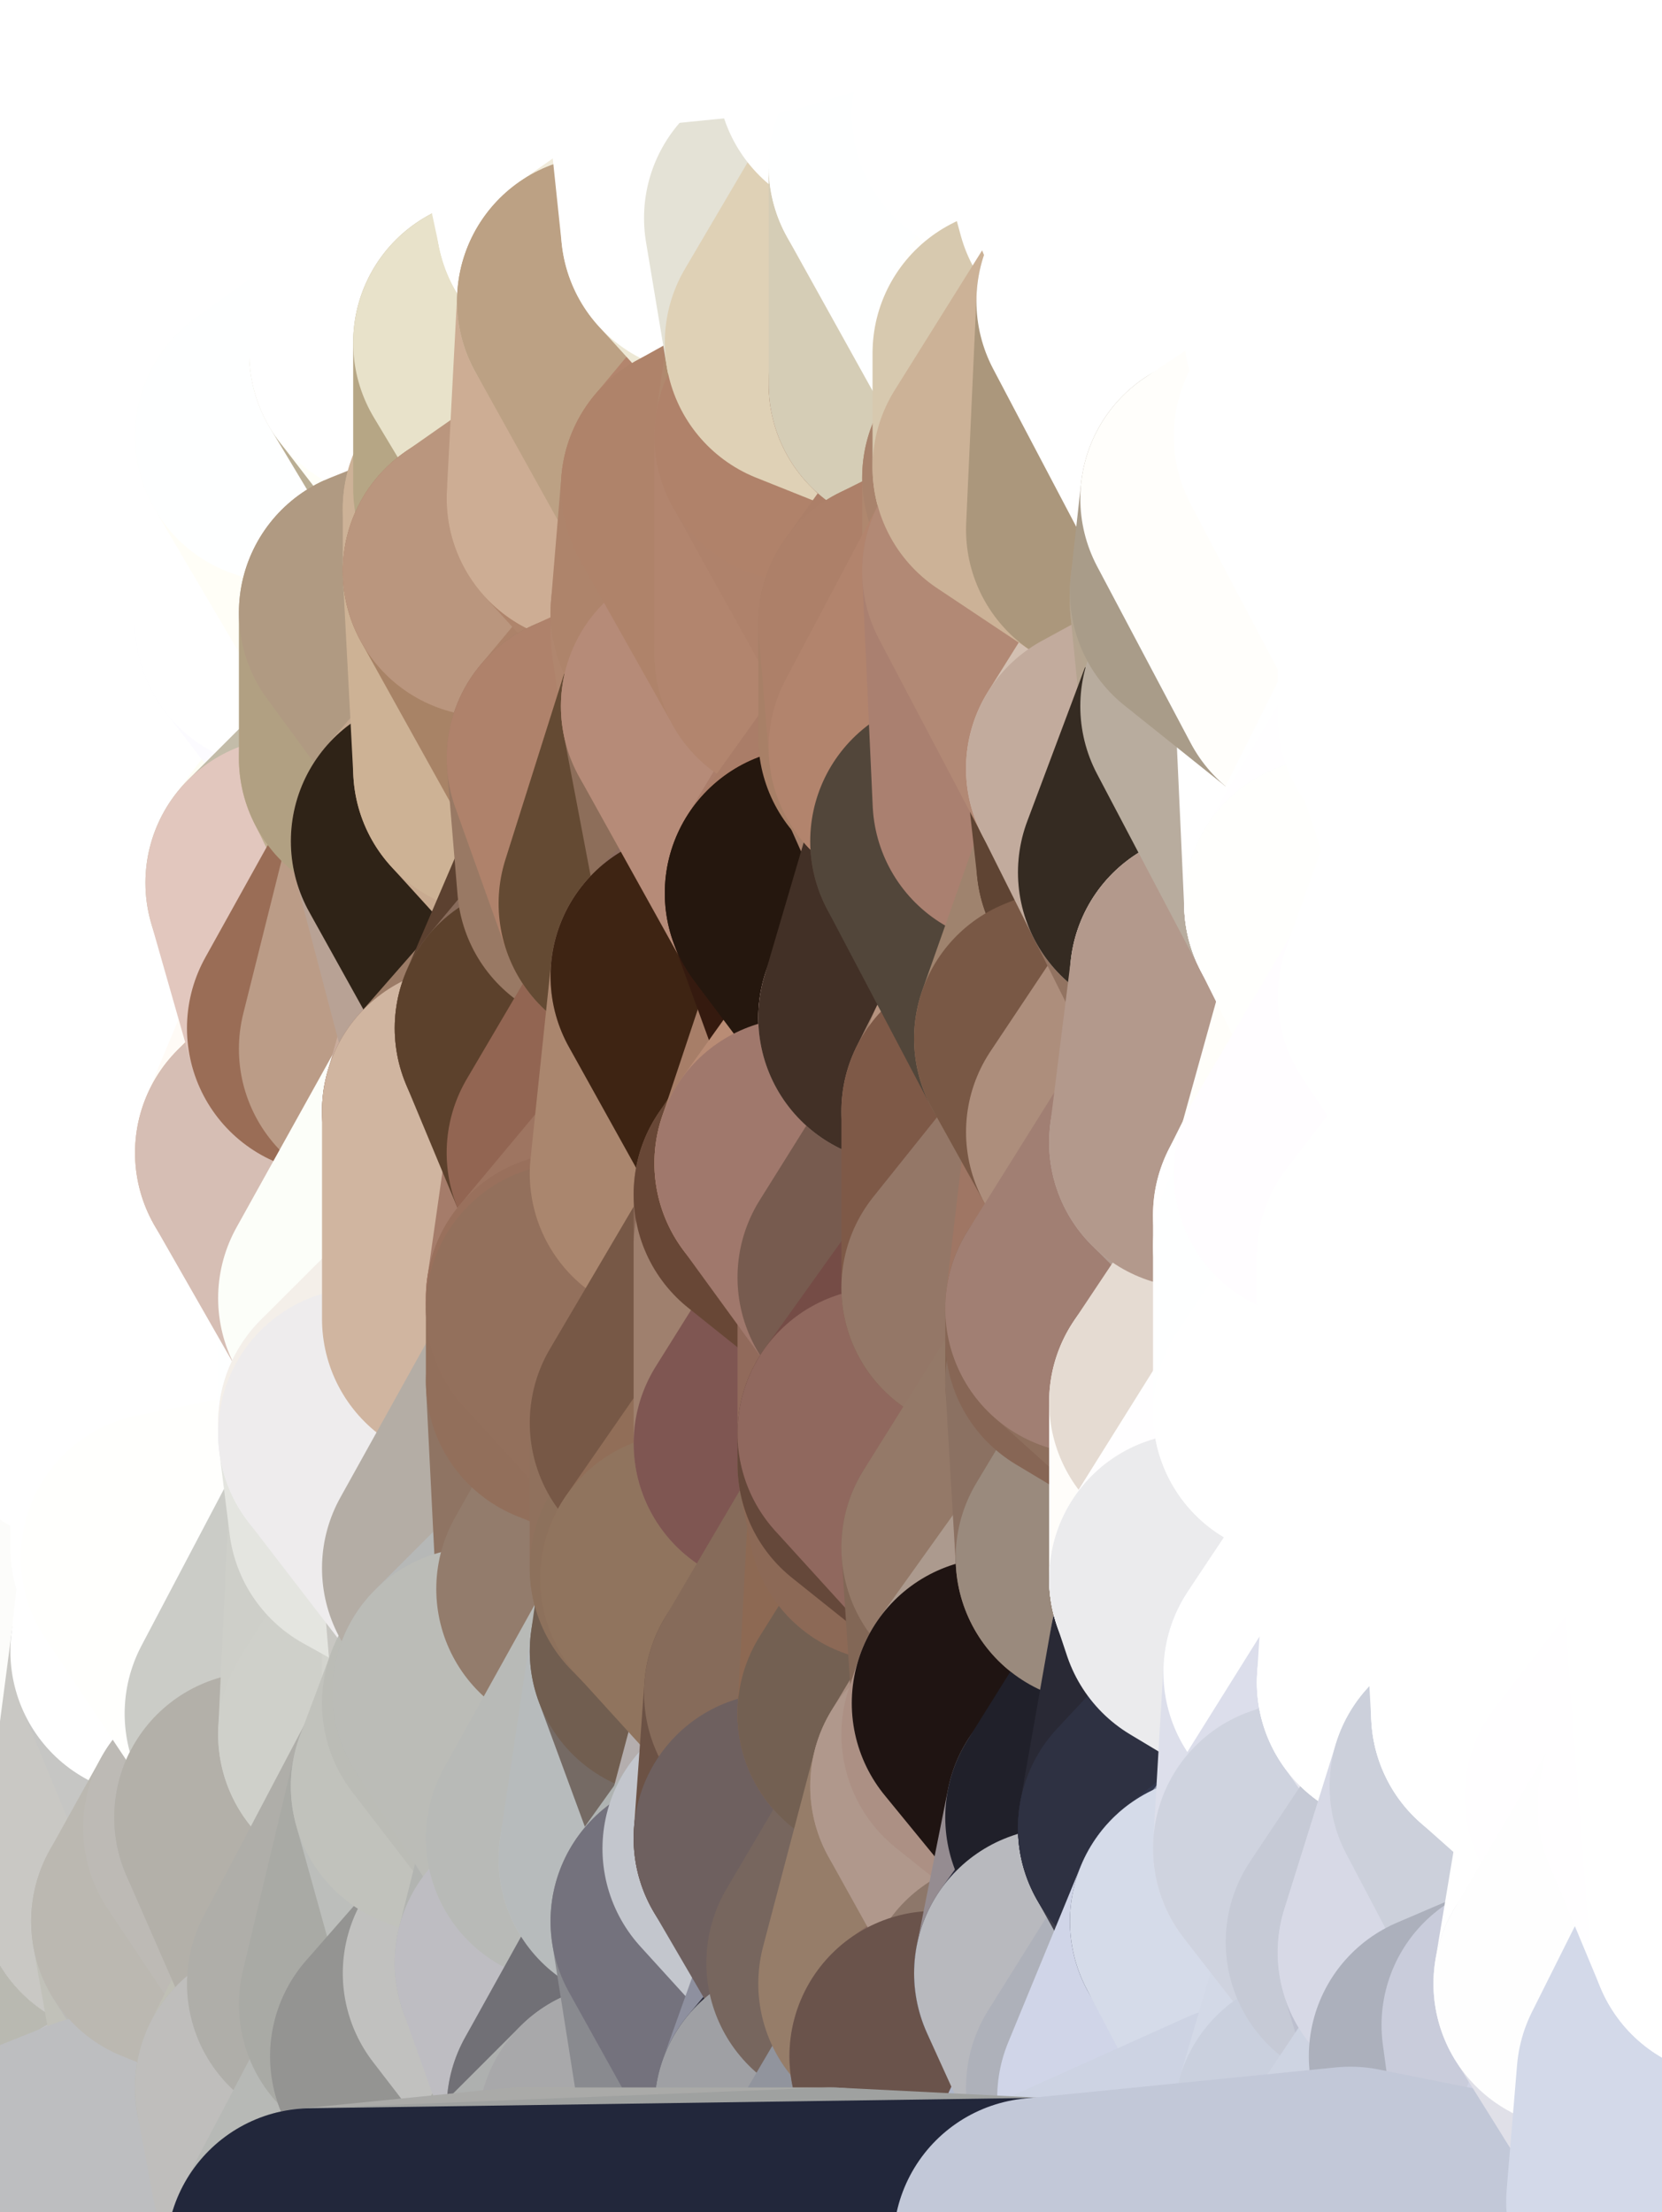 <?xml version="1.0" standalone="yes"?>
<svg width="160" height="213" xmlns="http://www.w3.org/2000/svg" version="1.1" ><rect width="100%" height="100%" fill="#333333" stroke="none"/><polygon points="-11,78 -12,104 -7,81" fill="rgba(255, 255, 255, 1)" stroke="rgba(255, 255, 255, 1)" stroke-width="28" stroke-linejoin="round"/>
		<polygon points="-11,78 -2,55 -2,52" fill="rgba(255, 255, 255, 1)" stroke="rgba(255, 255, 255, 1)" stroke-width="28" stroke-linejoin="round"/>
		<polygon points="-7,81 -12,104 -2,98" fill="rgba(255, 255, 255, 1)" stroke="rgba(255, 255, 255, 1)" stroke-width="28" stroke-linejoin="round"/>
		<polygon points="-12,104 -4,107 -2,98" fill="rgba(255, 255, 255, 1)" stroke="rgba(255, 255, 255, 1)" stroke-width="28" stroke-linejoin="round"/>
		<polygon points="-11,78 -2,52 0,0" fill="rgba(255, 255, 255, 1)" stroke="rgba(255, 255, 255, 1)" stroke-width="28" stroke-linejoin="round"/>
		<polygon points="-11,78 -7,81 -1,72" fill="rgba(255, 255, 255, 1)" stroke="rgba(255, 255, 255, 1)" stroke-width="28" stroke-linejoin="round"/>
		<polygon points="-2,55 -11,78 -1,72" fill="rgba(255, 255, 255, 1)" stroke="rgba(255, 255, 255, 1)" stroke-width="28" stroke-linejoin="round"/>
		<polygon points="-12,104 -4,130 -4,107" fill="rgba(255, 255, 255, 1)" stroke="rgba(255, 255, 255, 1)" stroke-width="28" stroke-linejoin="round"/>
		<polygon points="-4,130 -12,104 0,212" fill="rgba(255, 255, 255, 1)" stroke="rgba(255, 255, 255, 1)" stroke-width="28" stroke-linejoin="round"/>
		<polygon points="-4,107 -4,130 5,123" fill="rgba(255, 255, 255, 1)" stroke="rgba(255, 255, 255, 1)" stroke-width="28" stroke-linejoin="round"/>
		<polygon points="-4,130 5,124 5,123" fill="rgba(255, 255, 255, 1)" stroke="rgba(255, 255, 255, 1)" stroke-width="28" stroke-linejoin="round"/>
		<polygon points="-4,107 5,123 7,113" fill="rgba(255, 255, 255, 1)" stroke="rgba(255, 255, 255, 1)" stroke-width="28" stroke-linejoin="round"/>
		<polygon points="5,124 -4,130 5,133" fill="rgba(255, 255, 255, 1)" stroke="rgba(255, 255, 255, 1)" stroke-width="28" stroke-linejoin="round"/>
		<polygon points="-7,81 -2,98 2,97" fill="rgba(255, 255, 255, 1)" stroke="rgba(255, 255, 255, 1)" stroke-width="28" stroke-linejoin="round"/>
		<polygon points="0,0 -2,52 8,26" fill="rgba(255, 255, 255, 1)" stroke="rgba(255, 255, 255, 1)" stroke-width="28" stroke-linejoin="round"/>
		<polygon points="-2,52 8,29 8,26" fill="rgba(255, 255, 255, 1)" stroke="rgba(255, 255, 255, 1)" stroke-width="28" stroke-linejoin="round"/>
		<polygon points="-7,81 2,97 8,87" fill="rgba(255, 255, 255, 1)" stroke="rgba(255, 255, 255, 1)" stroke-width="28" stroke-linejoin="round"/>
		<polygon points="-4,130 0,212 6,156" fill="rgba(255, 255, 255, 1)" stroke="rgba(255, 255, 255, 1)" stroke-width="28" stroke-linejoin="round"/>
		<polygon points="-2,98 -4,107 2,97" fill="rgba(255, 255, 255, 1)" stroke="rgba(255, 255, 255, 1)" stroke-width="28" stroke-linejoin="round"/>
		<polygon points="-1,72 -7,81 8,87" fill="rgba(255, 255, 255, 1)" stroke="rgba(255, 255, 255, 1)" stroke-width="28" stroke-linejoin="round"/>
		<polygon points="-2,52 7,46 8,29" fill="rgba(255, 255, 255, 1)" stroke="rgba(255, 255, 255, 1)" stroke-width="28" stroke-linejoin="round"/>
		<polygon points="-2,55 -1,72 7,71" fill="rgba(255, 255, 255, 1)" stroke="rgba(255, 255, 255, 1)" stroke-width="28" stroke-linejoin="round"/>
		<polygon points="5,133 -4,130 6,156" fill="rgba(255, 255, 255, 1)" stroke="rgba(255, 255, 255, 1)" stroke-width="28" stroke-linejoin="round"/>
		<polygon points="6,156 0,212 12,182" fill="rgba(210, 211, 205, 1)" stroke="rgba(210, 211, 205, 1)" stroke-width="28" stroke-linejoin="round"/>
		<polygon points="7,71 -1,72 8,87" fill="rgba(255, 255, 255, 1)" stroke="rgba(255, 255, 255, 1)" stroke-width="28" stroke-linejoin="round"/>
		<polygon points="2,97 -4,107 7,113" fill="rgba(255, 255, 255, 1)" stroke="rgba(255, 255, 255, 1)" stroke-width="28" stroke-linejoin="round"/>
		<polygon points="8,87 2,97 12,89" fill="rgba(255, 255, 255, 1)" stroke="rgba(255, 255, 255, 1)" stroke-width="28" stroke-linejoin="round"/>
		<polygon points="-2,52 -2,55 7,46" fill="rgba(255, 255, 255, 1)" stroke="rgba(255, 255, 255, 1)" stroke-width="28" stroke-linejoin="round"/>
		<polygon points="5,133 6,156 15,149" fill="rgba(255, 255, 255, 1)" stroke="rgba(255, 255, 255, 1)" stroke-width="28" stroke-linejoin="round"/>
		<polygon points="7,113 5,123 15,115" fill="rgba(255, 255, 255, 1)" stroke="rgba(255, 255, 255, 1)" stroke-width="28" stroke-linejoin="round"/>
		<polygon points="5,133 15,149 15,139" fill="rgba(255, 255, 255, 1)" stroke="rgba(255, 255, 255, 1)" stroke-width="28" stroke-linejoin="round"/>
		<polygon points="0,212 10,208 12,182" fill="rgba(178, 175, 166, 1)" stroke="rgba(178, 175, 166, 1)" stroke-width="28" stroke-linejoin="round"/>
		<polygon points="17,61 7,71 17,63" fill="rgba(255, 255, 255, 1)" stroke="rgba(255, 255, 255, 1)" stroke-width="28" stroke-linejoin="round"/>
		<polygon points="-2,55 7,71 17,61" fill="rgba(255, 255, 255, 1)" stroke="rgba(255, 255, 255, 1)" stroke-width="28" stroke-linejoin="round"/>
		<polygon points="12,89 2,97 17,94" fill="rgba(255, 255, 255, 1)" stroke="rgba(255, 255, 255, 1)" stroke-width="28" stroke-linejoin="round"/>
		<polygon points="15,149 6,156 16,150" fill="rgba(255, 255, 255, 1)" stroke="rgba(255, 255, 255, 1)" stroke-width="28" stroke-linejoin="round"/>
		<polygon points="6,156 15,159 16,150" fill="rgba(255, 255, 255, 1)" stroke="rgba(255, 255, 255, 1)" stroke-width="28" stroke-linejoin="round"/>
		<polygon points="17,63 7,71 18,68" fill="rgba(255, 255, 255, 1)" stroke="rgba(255, 255, 255, 1)" stroke-width="28" stroke-linejoin="round"/>
		<polygon points="7,46 -2,55 17,61" fill="rgba(255, 255, 255, 1)" stroke="rgba(255, 255, 255, 1)" stroke-width="28" stroke-linejoin="round"/>
		<polygon points="0,0 8,26 16,3" fill="rgba(255, 255, 255, 1)" stroke="rgba(255, 255, 255, 1)" stroke-width="28" stroke-linejoin="round"/>
		<polygon points="13,0 0,0 16,3" fill="rgba(255, 255, 255, 1)" stroke="rgba(255, 255, 255, 1)" stroke-width="28" stroke-linejoin="round"/>
		<polygon points="17,185 10,208 20,202" fill="rgba(185, 183, 184, 1)" stroke="rgba(185, 183, 184, 1)" stroke-width="28" stroke-linejoin="round"/>
		<polygon points="16,3 8,26 18,20" fill="rgba(255, 255, 255, 1)" stroke="rgba(255, 255, 255, 1)" stroke-width="28" stroke-linejoin="round"/>
		<polygon points="8,29 7,46 18,45" fill="rgba(255, 255, 255, 1)" stroke="rgba(255, 255, 255, 1)" stroke-width="28" stroke-linejoin="round"/>
		<polygon points="2,97 7,113 17,94" fill="rgba(255, 255, 255, 1)" stroke="rgba(255, 255, 255, 1)" stroke-width="28" stroke-linejoin="round"/>
		<polygon points="12,182 10,208 17,185" fill="rgba(185, 185, 177, 1)" stroke="rgba(185, 185, 177, 1)" stroke-width="28" stroke-linejoin="round"/>
		<polygon points="6,156 12,182 15,159" fill="rgba(252, 252, 250, 1)" stroke="rgba(252, 252, 250, 1)" stroke-width="28" stroke-linejoin="round"/>
		<polygon points="12,182 17,185 22,176" fill="rgba(181, 181, 179, 1)" stroke="rgba(181, 181, 179, 1)" stroke-width="28" stroke-linejoin="round"/>
		<polygon points="12,89 17,94 22,86" fill="rgba(255, 255, 255, 1)" stroke="rgba(255, 255, 255, 1)" stroke-width="28" stroke-linejoin="round"/>
		<polygon points="7,46 17,61 18,45" fill="rgba(255, 255, 255, 1)" stroke="rgba(255, 255, 255, 1)" stroke-width="28" stroke-linejoin="round"/>
		<polygon points="5,123 5,124 15,115" fill="rgba(255, 255, 255, 1)" stroke="rgba(255, 255, 255, 1)" stroke-width="28" stroke-linejoin="round"/>
		<polygon points="13,0 16,3 23,-5" fill="rgba(255, 255, 255, 1)" stroke="rgba(255, 255, 255, 1)" stroke-width="28" stroke-linejoin="round"/>
		<polygon points="15,159 12,182 22,176" fill="rgba(201, 200, 196, 1)" stroke="rgba(201, 200, 196, 1)" stroke-width="28" stroke-linejoin="round"/>
		<polygon points="8,87 12,89 22,86" fill="rgba(255, 255, 255, 1)" stroke="rgba(255, 255, 255, 1)" stroke-width="28" stroke-linejoin="round"/>
		<polygon points="8,26 8,29 18,20" fill="rgba(255, 255, 255, 1)" stroke="rgba(255, 255, 255, 1)" stroke-width="28" stroke-linejoin="round"/>
		<polygon points="7,113 15,115 17,94" fill="rgba(255, 255, 255, 1)" stroke="rgba(255, 255, 255, 1)" stroke-width="28" stroke-linejoin="round"/>
		<polygon points="15,139 15,149 25,141" fill="rgba(255, 255, 255, 1)" stroke="rgba(255, 255, 255, 1)" stroke-width="28" stroke-linejoin="round"/>
		<polygon points="18,68 7,71 22,86" fill="rgba(255, 255, 255, 1)" stroke="rgba(255, 255, 255, 1)" stroke-width="28" stroke-linejoin="round"/>
		<polygon points="7,71 8,87 22,86" fill="rgba(255, 255, 255, 1)" stroke="rgba(255, 255, 255, 1)" stroke-width="28" stroke-linejoin="round"/>
		<polygon points="5,124 5,133 15,139" fill="rgba(255, 255, 255, 1)" stroke="rgba(255, 255, 255, 1)" stroke-width="28" stroke-linejoin="round"/>
		<polygon points="15,159 22,176 26,165" fill="rgba(198, 198, 196, 1)" stroke="rgba(198, 198, 196, 1)" stroke-width="28" stroke-linejoin="round"/>
		<polygon points="25,112 15,115 25,120" fill="rgba(255, 255, 255, 1)" stroke="rgba(255, 255, 255, 1)" stroke-width="28" stroke-linejoin="round"/>
		<polygon points="15,115 5,124 25,120" fill="rgba(255, 255, 255, 1)" stroke="rgba(255, 255, 255, 1)" stroke-width="28" stroke-linejoin="round"/>
		<polygon points="15,149 16,150 25,141" fill="rgba(255, 255, 255, 1)" stroke="rgba(255, 255, 255, 1)" stroke-width="28" stroke-linejoin="round"/>
		<polygon points="17,61 17,63 27,60" fill="rgba(255, 255, 255, 1)" stroke="rgba(255, 255, 255, 1)" stroke-width="28" stroke-linejoin="round"/>
		<polygon points="22,176 25,175 26,165" fill="rgba(186, 186, 184, 1)" stroke="rgba(186, 186, 184, 1)" stroke-width="28" stroke-linejoin="round"/>
		<polygon points="5,124 15,139 25,120" fill="rgba(255, 255, 255, 1)" stroke="rgba(255, 255, 255, 1)" stroke-width="28" stroke-linejoin="round"/>
		<polygon points="17,94 15,115 25,112" fill="rgba(255, 255, 255, 1)" stroke="rgba(255, 255, 255, 1)" stroke-width="28" stroke-linejoin="round"/>
		<polygon points="18,45 27,42 28,37" fill="rgba(255, 255, 255, 1)" stroke="rgba(255, 255, 255, 1)" stroke-width="28" stroke-linejoin="round"/>
		<polygon points="28,35 18,45 28,37" fill="rgba(255, 255, 255, 1)" stroke="rgba(255, 255, 255, 1)" stroke-width="28" stroke-linejoin="round"/>
		<polygon points="8,29 18,45 28,35" fill="rgba(255, 255, 255, 1)" stroke="rgba(255, 255, 255, 1)" stroke-width="28" stroke-linejoin="round"/>
		<polygon points="18,20 8,29 28,35" fill="rgba(255, 255, 255, 1)" stroke="rgba(255, 255, 255, 1)" stroke-width="28" stroke-linejoin="round"/>
		<polygon points="17,63 18,68 27,60" fill="rgba(255, 255, 255, 1)" stroke="rgba(255, 255, 255, 1)" stroke-width="28" stroke-linejoin="round"/>
		<polygon points="20,202 10,208 30,217" fill="rgba(193, 194, 196, 1)" stroke="rgba(193, 194, 196, 1)" stroke-width="28" stroke-linejoin="round"/>
		<polygon points="17,185 20,202 27,201" fill="rgba(193, 193, 185, 1)" stroke="rgba(193, 193, 185, 1)" stroke-width="28" stroke-linejoin="round"/>
		<polygon points="17,94 25,112 27,111" fill="rgba(255, 255, 255, 1)" stroke="rgba(255, 255, 255, 1)" stroke-width="28" stroke-linejoin="round"/>
		<polygon points="18,45 17,61 27,60" fill="rgba(255, 255, 255, 1)" stroke="rgba(255, 255, 255, 1)" stroke-width="28" stroke-linejoin="round"/>
		<polygon points="16,3 18,20 26,19" fill="rgba(255, 255, 255, 1)" stroke="rgba(255, 255, 255, 1)" stroke-width="28" stroke-linejoin="round"/>
		<polygon points="17,94 27,111 32,99" fill="rgba(255, 255, 255, 1)" stroke="rgba(255, 255, 255, 1)" stroke-width="28" stroke-linejoin="round"/>
		<polygon points="17,185 27,201 32,191" fill="rgba(187, 186, 182, 1)" stroke="rgba(187, 186, 182, 1)" stroke-width="28" stroke-linejoin="round"/>
		<polygon points="26,19 18,20 28,35" fill="rgba(255, 255, 255, 1)" stroke="rgba(255, 255, 255, 1)" stroke-width="28" stroke-linejoin="round"/>
		<polygon points="15,139 25,141 25,120" fill="rgba(255, 255, 255, 1)" stroke="rgba(255, 255, 255, 1)" stroke-width="28" stroke-linejoin="round"/>
		<polygon points="0,0 13,0 23,-5" fill="rgba(255, 255, 255, 1)" stroke="rgba(255, 255, 255, 1)" stroke-width="28" stroke-linejoin="round"/>
		<polygon points="23,-5 16,3 33,9" fill="rgba(255, 255, 255, 1)" stroke="rgba(255, 255, 255, 1)" stroke-width="28" stroke-linejoin="round"/>
		<polygon points="16,3 26,19 33,9" fill="rgba(255, 255, 255, 1)" stroke="rgba(255, 255, 255, 1)" stroke-width="28" stroke-linejoin="round"/>
		<polygon points="22,86 17,94 32,99" fill="rgba(255, 255, 255, 1)" stroke="rgba(255, 255, 255, 1)" stroke-width="28" stroke-linejoin="round"/>
		<polygon points="28,85 22,86 32,99" fill="rgba(255, 255, 255, 1)" stroke="rgba(255, 255, 255, 1)" stroke-width="28" stroke-linejoin="round"/>
		<polygon points="27,201 20,202 30,217" fill="rgba(187, 187, 189, 1)" stroke="rgba(187, 187, 189, 1)" stroke-width="28" stroke-linejoin="round"/>
		<polygon points="10,208 0,212 30,217" fill="rgba(189, 190, 192, 1)" stroke="rgba(189, 190, 192, 1)" stroke-width="28" stroke-linejoin="round"/>
		<polygon points="18,68 22,86 28,85" fill="rgba(255, 255, 255, 1)" stroke="rgba(255, 255, 255, 1)" stroke-width="28" stroke-linejoin="round"/>
		<polygon points="18,45 27,60 27,42" fill="rgba(255, 255, 255, 1)" stroke="rgba(255, 255, 255, 1)" stroke-width="28" stroke-linejoin="round"/>
		<polygon points="25,112 25,120 27,111" fill="rgba(255, 255, 255, 1)" stroke="rgba(255, 255, 255, 1)" stroke-width="28" stroke-linejoin="round"/>
		<polygon points="16,150 15,159 26,165" fill="rgba(255, 255, 255, 1)" stroke="rgba(255, 255, 255, 1)" stroke-width="28" stroke-linejoin="round"/>
		<polygon points="35,137 25,141 35,138" fill="rgba(255, 255, 255, 1)" stroke="rgba(255, 255, 255, 1)" stroke-width="28" stroke-linejoin="round"/>
		<polygon points="26,165 25,175 35,167" fill="rgba(189, 189, 187, 1)" stroke="rgba(189, 189, 187, 1)" stroke-width="28" stroke-linejoin="round"/>
		<polygon points="22,176 17,185 32,191" fill="rgba(187, 184, 177, 1)" stroke="rgba(187, 184, 177, 1)" stroke-width="28" stroke-linejoin="round"/>
		<polygon points="25,175 22,176 32,191" fill="rgba(189, 186, 181, 1)" stroke="rgba(189, 186, 181, 1)" stroke-width="28" stroke-linejoin="round"/>
		<polygon points="25,120 25,141 35,125" fill="rgba(255, 255, 255, 1)" stroke="rgba(255, 255, 255, 1)" stroke-width="28" stroke-linejoin="round"/>
		<polygon points="25,141 35,137 35,125" fill="rgba(255, 255, 255, 1)" stroke="rgba(255, 255, 255, 1)" stroke-width="28" stroke-linejoin="round"/>
		<polygon points="27,60 18,68 37,73" fill="rgba(255, 255, 255, 1)" stroke="rgba(255, 255, 255, 1)" stroke-width="28" stroke-linejoin="round"/>
		<polygon points="18,68 28,85 37,73" fill="rgba(255, 255, 255, 1)" stroke="rgba(255, 255, 255, 1)" stroke-width="28" stroke-linejoin="round"/>
		<polygon points="35,138 25,141 36,146" fill="rgba(255, 255, 255, 1)" stroke="rgba(255, 255, 255, 1)" stroke-width="28" stroke-linejoin="round"/>
		<polygon points="25,141 16,150 36,146" fill="rgba(255, 255, 255, 1)" stroke="rgba(255, 255, 255, 1)" stroke-width="28" stroke-linejoin="round"/>
		<polygon points="33,9 26,19 36,11" fill="rgba(255, 255, 255, 1)" stroke="rgba(255, 255, 255, 1)" stroke-width="28" stroke-linejoin="round"/>
		<polygon points="37,73 28,85 38,75" fill="rgba(254, 254, 244, 1)" stroke="rgba(254, 254, 244, 1)" stroke-width="28" stroke-linejoin="round"/>
		<polygon points="28,35 28,37 38,34" fill="rgba(255, 255, 255, 1)" stroke="rgba(255, 255, 255, 1)" stroke-width="28" stroke-linejoin="round"/>
		<polygon points="36,11 26,19 38,16" fill="rgba(255, 255, 255, 1)" stroke="rgba(255, 255, 255, 1)" stroke-width="28" stroke-linejoin="round"/>
		<polygon points="32,99 27,111 37,101" fill="rgba(255, 251, 246, 1)" stroke="rgba(255, 251, 246, 1)" stroke-width="28" stroke-linejoin="round"/>
		<polygon points="32,191 27,201 37,193" fill="rgba(191, 191, 181, 1)" stroke="rgba(191, 191, 181, 1)" stroke-width="28" stroke-linejoin="round"/>
		<polygon points="16,150 26,165 36,146" fill="rgba(255, 255, 253, 1)" stroke="rgba(255, 255, 253, 1)" stroke-width="28" stroke-linejoin="round"/>
		<polygon points="37,193 27,201 40,198" fill="rgba(180, 180, 172, 1)" stroke="rgba(180, 180, 172, 1)" stroke-width="28" stroke-linejoin="round"/>
		<polygon points="26,19 28,35 38,34" fill="rgba(255, 255, 255, 1)" stroke="rgba(255, 255, 255, 1)" stroke-width="28" stroke-linejoin="round"/>
		<polygon points="37,59 27,60 37,73" fill="rgba(252, 251, 255, 1)" stroke="rgba(252, 251, 255, 1)" stroke-width="28" stroke-linejoin="round"/>
		<polygon points="27,42 27,60 37,59" fill="rgba(255, 255, 255, 1)" stroke="rgba(255, 255, 255, 1)" stroke-width="28" stroke-linejoin="round"/>
		<polygon points="27,111 25,120 35,125" fill="rgba(255, 255, 255, 1)" stroke="rgba(255, 255, 255, 1)" stroke-width="28" stroke-linejoin="round"/>
		<polygon points="35,167 25,175 42,172" fill="rgba(177, 177, 175, 1)" stroke="rgba(177, 177, 175, 1)" stroke-width="28" stroke-linejoin="round"/>
		<polygon points="38,75 28,85 42,81" fill="rgba(195, 188, 169, 1)" stroke="rgba(195, 188, 169, 1)" stroke-width="28" stroke-linejoin="round"/>
		<polygon points="28,37 27,42 38,34" fill="rgba(255, 255, 255, 1)" stroke="rgba(255, 255, 255, 1)" stroke-width="28" stroke-linejoin="round"/>
		<polygon points="38,16 26,19 38,34" fill="rgba(255, 255, 255, 1)" stroke="rgba(255, 255, 255, 1)" stroke-width="28" stroke-linejoin="round"/>
		<polygon points="26,165 35,167 36,146" fill="rgba(203, 204, 199, 1)" stroke="rgba(203, 204, 199, 1)" stroke-width="28" stroke-linejoin="round"/>
		<polygon points="35,167 42,172 45,164" fill="rgba(198, 199, 194, 1)" stroke="rgba(198, 199, 194, 1)" stroke-width="28" stroke-linejoin="round"/>
		<polygon points="37,101 27,111 45,107" fill="rgba(214, 173, 145, 1)" stroke="rgba(214, 173, 145, 1)" stroke-width="28" stroke-linejoin="round"/>
		<polygon points="23,-5 33,9 43,-9" fill="rgba(255, 255, 255, 1)" stroke="rgba(255, 255, 255, 1)" stroke-width="28" stroke-linejoin="round"/>
		<polygon points="25,175 32,191 42,172" fill="rgba(179, 176, 169, 1)" stroke="rgba(179, 176, 169, 1)" stroke-width="28" stroke-linejoin="round"/>
		<polygon points="35,125 35,137 45,127" fill="rgba(254, 255, 255, 1)" stroke="rgba(254, 255, 255, 1)" stroke-width="28" stroke-linejoin="round"/>
		<polygon points="36,146 35,167 45,151" fill="rgba(206, 207, 201, 1)" stroke="rgba(206, 207, 201, 1)" stroke-width="28" stroke-linejoin="round"/>
		<polygon points="27,201 30,217 40,198" fill="rgba(191, 190, 188, 1)" stroke="rgba(191, 190, 188, 1)" stroke-width="28" stroke-linejoin="round"/>
		<polygon points="47,49 37,59 47,55" fill="rgba(166, 143, 112, 1)" stroke="rgba(166, 143, 112, 1)" stroke-width="28" stroke-linejoin="round"/>
		<polygon points="37,101 45,107 47,100" fill="rgba(171, 150, 129, 1)" stroke="rgba(171, 150, 129, 1)" stroke-width="28" stroke-linejoin="round"/>
		<polygon points="37,193 40,198 47,190" fill="rgba(172, 173, 168, 1)" stroke="rgba(172, 173, 168, 1)" stroke-width="28" stroke-linejoin="round"/>
		<polygon points="27,42 37,59 47,49" fill="rgba(255, 254, 247, 1)" stroke="rgba(255, 254, 247, 1)" stroke-width="28" stroke-linejoin="round"/>
		<polygon points="38,34 27,42 47,49" fill="rgba(254, 255, 255, 1)" stroke="rgba(254, 255, 255, 1)" stroke-width="28" stroke-linejoin="round"/>
		<polygon points="36,11 38,16 46,8" fill="rgba(255, 255, 255, 1)" stroke="rgba(255, 255, 255, 1)" stroke-width="28" stroke-linejoin="round"/>
		<polygon points="33,9 36,11 46,8" fill="rgba(255, 255, 255, 1)" stroke="rgba(255, 255, 255, 1)" stroke-width="28" stroke-linejoin="round"/>
		<polygon points="45,151 35,167 45,164" fill="rgba(207, 208, 202, 1)" stroke="rgba(207, 208, 202, 1)" stroke-width="28" stroke-linejoin="round"/>
		<polygon points="27,111 35,125 45,107" fill="rgba(214, 190, 180, 1)" stroke="rgba(214, 190, 180, 1)" stroke-width="28" stroke-linejoin="round"/>
		<polygon points="28,85 32,99 42,81" fill="rgba(226, 199, 190, 1)" stroke="rgba(226, 199, 190, 1)" stroke-width="28" stroke-linejoin="round"/>
		<polygon points="38,75 42,81 48,74" fill="rgba(177, 157, 132, 1)" stroke="rgba(177, 157, 132, 1)" stroke-width="28" stroke-linejoin="round"/>
		<polygon points="37,73 38,75 48,74" fill="rgba(193, 176, 146, 1)" stroke="rgba(193, 176, 146, 1)" stroke-width="28" stroke-linejoin="round"/>
		<polygon points="38,34 47,49 48,47" fill="rgba(186, 174, 148, 1)" stroke="rgba(186, 174, 148, 1)" stroke-width="28" stroke-linejoin="round"/>
		<polygon points="45,151 45,164 46,163" fill="rgba(211, 212, 206, 1)" stroke="rgba(211, 212, 206, 1)" stroke-width="28" stroke-linejoin="round"/>
		<polygon points="43,-9 33,9 46,8" fill="rgba(255, 255, 255, 1)" stroke="rgba(255, 255, 255, 1)" stroke-width="28" stroke-linejoin="round"/>
		<polygon points="32,191 37,193 42,172" fill="rgba(175, 174, 169, 1)" stroke="rgba(175, 174, 169, 1)" stroke-width="28" stroke-linejoin="round"/>
		<polygon points="32,99 37,101 42,81" fill="rgba(154, 109, 86, 1)" stroke="rgba(154, 109, 86, 1)" stroke-width="28" stroke-linejoin="round"/>
		<polygon points="40,198 30,217 50,215" fill="rgba(183, 185, 182, 1)" stroke="rgba(183, 185, 182, 1)" stroke-width="28" stroke-linejoin="round"/>
		<polygon points="38,34 48,47 48,33" fill="rgba(255, 255, 248, 1)" stroke="rgba(255, 255, 248, 1)" stroke-width="28" stroke-linejoin="round"/>
		<polygon points="42,81 37,101 47,100" fill="rgba(187, 156, 135, 1)" stroke="rgba(187, 156, 135, 1)" stroke-width="28" stroke-linejoin="round"/>
		<polygon points="42,172 37,193 47,190" fill="rgba(169, 170, 165, 1)" stroke="rgba(169, 170, 165, 1)" stroke-width="28" stroke-linejoin="round"/>
		<polygon points="37,59 37,73 48,74" fill="rgba(177, 160, 130, 1)" stroke="rgba(177, 160, 130, 1)" stroke-width="28" stroke-linejoin="round"/>
		<polygon points="38,16 38,34 48,33" fill="rgba(255, 255, 255, 1)" stroke="rgba(255, 255, 255, 1)" stroke-width="28" stroke-linejoin="round"/>
		<polygon points="35,125 45,127 45,107" fill="rgba(252, 254, 249, 1)" stroke="rgba(252, 254, 249, 1)" stroke-width="28" stroke-linejoin="round"/>
		<polygon points="47,55 37,59 48,74" fill="rgba(176, 154, 130, 1)" stroke="rgba(176, 154, 130, 1)" stroke-width="28" stroke-linejoin="round"/>
		<polygon points="35,138 36,146 45,151" fill="rgba(228, 229, 224, 1)" stroke="rgba(228, 229, 224, 1)" stroke-width="28" stroke-linejoin="round"/>
		<polygon points="42,172 47,190 55,177" fill="rgba(188, 190, 187, 1)" stroke="rgba(188, 190, 187, 1)" stroke-width="28" stroke-linejoin="round"/>
		<polygon points="45,127 55,126 55,125" fill="rgba(174, 149, 129, 1)" stroke="rgba(174, 149, 129, 1)" stroke-width="28" stroke-linejoin="round"/>
		<polygon points="45,151 46,163 56,153" fill="rgba(200, 199, 194, 1)" stroke="rgba(200, 199, 194, 1)" stroke-width="28" stroke-linejoin="round"/>
		<polygon points="46,8 38,16 56,21" fill="rgba(255, 255, 255, 1)" stroke="rgba(255, 255, 255, 1)" stroke-width="28" stroke-linejoin="round"/>
		<polygon points="38,16 48,33 56,21" fill="rgba(255, 255, 255, 1)" stroke="rgba(255, 255, 255, 1)" stroke-width="28" stroke-linejoin="round"/>
		<polygon points="47,190 52,189 55,177" fill="rgba(179, 181, 178, 1)" stroke="rgba(179, 181, 178, 1)" stroke-width="28" stroke-linejoin="round"/>
		<polygon points="55,126 45,127 55,133" fill="rgba(173, 151, 130, 1)" stroke="rgba(173, 151, 130, 1)" stroke-width="28" stroke-linejoin="round"/>
		<polygon points="35,137 35,138 55,133" fill="rgba(243, 244, 246, 1)" stroke="rgba(243, 244, 246, 1)" stroke-width="28" stroke-linejoin="round"/>
		<polygon points="45,127 35,137 55,133" fill="rgba(244, 239, 233, 1)" stroke="rgba(244, 239, 233, 1)" stroke-width="28" stroke-linejoin="round"/>
		<polygon points="47,100 45,107 52,99" fill="rgba(201, 172, 156, 1)" stroke="rgba(201, 172, 156, 1)" stroke-width="28" stroke-linejoin="round"/>
		<polygon points="40,198 50,215 57,203" fill="rgba(166, 166, 164, 1)" stroke="rgba(166, 166, 164, 1)" stroke-width="28" stroke-linejoin="round"/>
		<polygon points="48,47 47,49 57,48" fill="rgba(207, 180, 153, 1)" stroke="rgba(207, 180, 153, 1)" stroke-width="28" stroke-linejoin="round"/>
		<polygon points="35,138 45,151 55,133" fill="rgba(238, 236, 237, 1)" stroke="rgba(238, 236, 237, 1)" stroke-width="28" stroke-linejoin="round"/>
		<polygon points="43,-9 46,8 53,7" fill="rgba(255, 255, 255, 1)" stroke="rgba(255, 255, 255, 1)" stroke-width="28" stroke-linejoin="round"/>
		<polygon points="42,81 47,100 52,99" fill="rgba(184, 162, 149, 1)" stroke="rgba(184, 162, 149, 1)" stroke-width="28" stroke-linejoin="round"/>
		<polygon points="56,21 48,33 58,29" fill="rgba(255, 255, 253, 1)" stroke="rgba(255, 255, 253, 1)" stroke-width="28" stroke-linejoin="round"/>
		<polygon points="58,23 56,21 58,29" fill="rgba(254, 254, 254, 1)" stroke="rgba(254, 254, 254, 1)" stroke-width="28" stroke-linejoin="round"/>
		<polygon points="48,74 42,81 58,85" fill="rgba(195, 167, 143, 1)" stroke="rgba(195, 167, 143, 1)" stroke-width="28" stroke-linejoin="round"/>
		<polygon points="42,81 52,99 58,85" fill="rgba(47, 35, 23, 1)" stroke="rgba(47, 35, 23, 1)" stroke-width="28" stroke-linejoin="round"/>
		<polygon points="47,190 40,198 57,203" fill="rgba(148, 148, 146, 1)" stroke="rgba(148, 148, 146, 1)" stroke-width="28" stroke-linejoin="round"/>
		<polygon points="52,189 47,190 57,203" fill="rgba(193, 193, 191, 1)" stroke="rgba(193, 193, 191, 1)" stroke-width="28" stroke-linejoin="round"/>
		<polygon points="52,99 45,107 57,111" fill="rgba(155, 123, 102, 1)" stroke="rgba(155, 123, 102, 1)" stroke-width="28" stroke-linejoin="round"/>
		<polygon points="45,107 55,125 57,111" fill="rgba(157, 124, 105, 1)" stroke="rgba(157, 124, 105, 1)" stroke-width="28" stroke-linejoin="round"/>
		<polygon points="47,49 47,55 57,48" fill="rgba(205, 178, 151, 1)" stroke="rgba(205, 178, 151, 1)" stroke-width="28" stroke-linejoin="round"/>
		<polygon points="53,7 46,8 56,21" fill="rgba(255, 255, 255, 1)" stroke="rgba(255, 255, 255, 1)" stroke-width="28" stroke-linejoin="round"/>
		<polygon points="45,164 42,172 55,177" fill="rgba(193, 194, 188, 1)" stroke="rgba(193, 194, 188, 1)" stroke-width="28" stroke-linejoin="round"/>
		<polygon points="46,163 45,164 55,177" fill="rgba(187, 188, 182, 1)" stroke="rgba(187, 188, 182, 1)" stroke-width="28" stroke-linejoin="round"/>
		<polygon points="45,107 45,127 55,125" fill="rgba(208, 181, 160, 1)" stroke="rgba(208, 181, 160, 1)" stroke-width="28" stroke-linejoin="round"/>
		<polygon points="57,203 50,215 60,205" fill="rgba(170, 171, 166, 1)" stroke="rgba(170, 171, 166, 1)" stroke-width="28" stroke-linejoin="round"/>
		<polygon points="57,73 48,74 58,85" fill="rgba(200, 170, 144, 1)" stroke="rgba(200, 170, 144, 1)" stroke-width="28" stroke-linejoin="round"/>
		<polygon points="47,55 48,74 57,73" fill="rgba(205, 178, 149, 1)" stroke="rgba(205, 178, 149, 1)" stroke-width="28" stroke-linejoin="round"/>
		<polygon points="48,33 48,47 57,48" fill="rgba(182, 166, 133, 1)" stroke="rgba(182, 166, 133, 1)" stroke-width="28" stroke-linejoin="round"/>
		<polygon points="55,133 45,151 56,153" fill="rgba(180, 173, 165, 1)" stroke="rgba(180, 173, 165, 1)" stroke-width="28" stroke-linejoin="round"/>
		<polygon points="43,-9 53,7 63,-2" fill="rgba(255, 255, 255, 1)" stroke="rgba(255, 255, 255, 1)" stroke-width="28" stroke-linejoin="round"/>
		<polygon points="55,177 52,189 62,179" fill="rgba(178, 180, 177, 1)" stroke="rgba(178, 180, 177, 1)" stroke-width="28" stroke-linejoin="round"/>
		<polygon points="58,85 52,99 62,87" fill="rgba(92, 65, 48, 1)" stroke="rgba(92, 65, 48, 1)" stroke-width="28" stroke-linejoin="round"/>
		<polygon points="56,153 46,163 65,159" fill="rgba(182, 184, 183, 1)" stroke="rgba(182, 184, 183, 1)" stroke-width="28" stroke-linejoin="round"/>
		<polygon points="48,33 57,48 58,29" fill="rgba(232, 226, 202, 1)" stroke="rgba(232, 226, 202, 1)" stroke-width="28" stroke-linejoin="round"/>
		<polygon points="63,-2 53,7 66,3" fill="rgba(255, 255, 255, 1)" stroke="rgba(255, 255, 255, 1)" stroke-width="28" stroke-linejoin="round"/>
		<polygon points="65,151 56,153 65,159" fill="rgba(102, 85, 75, 1)" stroke="rgba(102, 85, 75, 1)" stroke-width="28" stroke-linejoin="round"/>
		<polygon points="55,133 56,153 65,137" fill="rgba(143, 116, 99, 1)" stroke="rgba(143, 116, 99, 1)" stroke-width="28" stroke-linejoin="round"/>
		<polygon points="47,55 57,73 67,61" fill="rgba(168, 131, 102, 1)" stroke="rgba(168, 131, 102, 1)" stroke-width="28" stroke-linejoin="round"/>
		<polygon points="67,59 47,55 67,61" fill="rgba(171, 129, 104, 1)" stroke="rgba(171, 129, 104, 1)" stroke-width="28" stroke-linejoin="round"/>
		<polygon points="62,87 52,99 67,94" fill="rgba(136, 107, 91, 1)" stroke="rgba(136, 107, 91, 1)" stroke-width="28" stroke-linejoin="round"/>
		<polygon points="57,48 47,55 67,59" fill="rgba(186, 150, 126, 1)" stroke="rgba(186, 150, 126, 1)" stroke-width="28" stroke-linejoin="round"/>
		<polygon points="62,179 52,189 67,185" fill="rgba(185, 187, 184, 1)" stroke="rgba(185, 187, 184, 1)" stroke-width="28" stroke-linejoin="round"/>
		<polygon points="65,151 65,159 66,152" fill="rgba(143, 124, 107, 1)" stroke="rgba(143, 124, 107, 1)" stroke-width="28" stroke-linejoin="round"/>
		<polygon points="46,163 55,177 65,159" fill="rgba(187, 188, 183, 1)" stroke="rgba(187, 188, 183, 1)" stroke-width="28" stroke-linejoin="round"/>
		<polygon points="57,111 55,125 65,113" fill="rgba(165, 124, 106, 1)" stroke="rgba(165, 124, 106, 1)" stroke-width="28" stroke-linejoin="round"/>
		<polygon points="67,61 57,73 68,68" fill="rgba(172, 130, 105, 1)" stroke="rgba(172, 130, 105, 1)" stroke-width="28" stroke-linejoin="round"/>
		<polygon points="58,23 58,29 68,22" fill="rgba(255, 254, 255, 1)" stroke="rgba(255, 254, 255, 1)" stroke-width="28" stroke-linejoin="round"/>
		<polygon points="65,137 56,153 65,151" fill="rgba(147, 124, 108, 1)" stroke="rgba(147, 124, 108, 1)" stroke-width="28" stroke-linejoin="round"/>
		<polygon points="57,48 67,59 68,47" fill="rgba(175, 133, 108, 1)" stroke="rgba(175, 133, 108, 1)" stroke-width="28" stroke-linejoin="round"/>
		<polygon points="56,21 58,23 68,22" fill="rgba(255, 255, 255, 1)" stroke="rgba(255, 255, 255, 1)" stroke-width="28" stroke-linejoin="round"/>
		<polygon points="52,99 57,111 67,94" fill="rgba(92, 65, 44, 1)" stroke="rgba(92, 65, 44, 1)" stroke-width="28" stroke-linejoin="round"/>
		<polygon points="52,189 57,203 67,185" fill="rgba(190, 189, 194, 1)" stroke="rgba(190, 189, 194, 1)" stroke-width="28" stroke-linejoin="round"/>
		<polygon points="55,177 62,179 65,159" fill="rgba(184, 186, 183, 1)" stroke="rgba(184, 186, 183, 1)" stroke-width="28" stroke-linejoin="round"/>
		<polygon points="55,126 55,133 65,137" fill="rgba(146, 111, 91, 1)" stroke="rgba(146, 111, 91, 1)" stroke-width="28" stroke-linejoin="round"/>
		<polygon points="62,87 67,94 72,89" fill="rgba(56, 48, 37, 1)" stroke="rgba(56, 48, 37, 1)" stroke-width="28" stroke-linejoin="round"/>
		<polygon points="62,179 67,185 72,178" fill="rgba(194, 196, 193, 1)" stroke="rgba(194, 196, 193, 1)" stroke-width="28" stroke-linejoin="round"/>
		<polygon points="58,29 57,48 68,47" fill="rgba(205, 173, 148, 1)" stroke="rgba(205, 173, 148, 1)" stroke-width="28" stroke-linejoin="round"/>
		<polygon points="53,7 56,21 66,3" fill="rgba(255, 255, 255, 1)" stroke="rgba(255, 255, 255, 1)" stroke-width="28" stroke-linejoin="round"/>
		<polygon points="57,73 58,85 62,87" fill="rgba(153, 121, 100, 1)" stroke="rgba(153, 121, 100, 1)" stroke-width="28" stroke-linejoin="round"/>
		<polygon points="63,-2 66,3 73,-3" fill="rgba(255, 255, 255, 1)" stroke="rgba(255, 255, 255, 1)" stroke-width="28" stroke-linejoin="round"/>
		<polygon points="57,203 60,205 70,204" fill="rgba(165, 165, 167, 1)" stroke="rgba(165, 165, 167, 1)" stroke-width="28" stroke-linejoin="round"/>
		<polygon points="67,185 57,203 70,204" fill="rgba(113, 112, 118, 1)" stroke="rgba(113, 112, 118, 1)" stroke-width="28" stroke-linejoin="round"/>
		<polygon points="66,3 56,21 68,22" fill="rgba(255, 255, 255, 1)" stroke="rgba(255, 255, 255, 1)" stroke-width="28" stroke-linejoin="round"/>
		<polygon points="57,111 65,113 67,94" fill="rgba(146, 101, 82, 1)" stroke="rgba(146, 101, 82, 1)" stroke-width="28" stroke-linejoin="round"/>
		<polygon points="75,115 65,113 75,120" fill="rgba(146, 105, 83, 1)" stroke="rgba(146, 105, 83, 1)" stroke-width="28" stroke-linejoin="round"/>
		<polygon points="65,113 55,125 75,120" fill="rgba(158, 117, 97, 1)" stroke="rgba(158, 117, 97, 1)" stroke-width="28" stroke-linejoin="round"/>
		<polygon points="57,73 62,87 68,68" fill="rgba(175, 130, 107, 1)" stroke="rgba(175, 130, 107, 1)" stroke-width="28" stroke-linejoin="round"/>
		<polygon points="55,125 55,126 75,120" fill="rgba(153, 112, 92, 1)" stroke="rgba(153, 112, 92, 1)" stroke-width="28" stroke-linejoin="round"/>
		<polygon points="55,126 65,137 75,120" fill="rgba(147, 112, 92, 1)" stroke="rgba(147, 112, 92, 1)" stroke-width="28" stroke-linejoin="round"/>
		<polygon points="65,137 65,151 75,139" fill="rgba(144, 113, 93, 1)" stroke="rgba(144, 113, 93, 1)" stroke-width="28" stroke-linejoin="round"/>
		<polygon points="65,159 62,179 72,178" fill="rgba(183, 187, 188, 1)" stroke="rgba(183, 187, 188, 1)" stroke-width="28" stroke-linejoin="round"/>
		<polygon points="65,113 75,115 77,112" fill="rgba(152, 111, 91, 1)" stroke="rgba(152, 111, 91, 1)" stroke-width="28" stroke-linejoin="round"/>
		<polygon points="67,59 67,61 77,63" fill="rgba(173, 131, 107, 1)" stroke="rgba(173, 131, 107, 1)" stroke-width="28" stroke-linejoin="round"/>
		<polygon points="67,61 68,68 77,63" fill="rgba(176, 134, 110, 1)" stroke="rgba(176, 134, 110, 1)" stroke-width="28" stroke-linejoin="round"/>
		<polygon points="65,159 72,178 76,163" fill="rgba(117, 106, 100, 1)" stroke="rgba(117, 106, 100, 1)" stroke-width="28" stroke-linejoin="round"/>
		<polygon points="68,22 58,29 78,33" fill="rgba(241, 235, 219, 1)" stroke="rgba(241, 235, 219, 1)" stroke-width="28" stroke-linejoin="round"/>
		<polygon points="58,29 78,35 78,33" fill="rgba(185, 162, 130, 1)" stroke="rgba(185, 162, 130, 1)" stroke-width="28" stroke-linejoin="round"/>
		<polygon points="58,29 68,47 78,35" fill="rgba(188, 161, 132, 1)" stroke="rgba(188, 161, 132, 1)" stroke-width="28" stroke-linejoin="round"/>
		<polygon points="68,47 77,42 78,35" fill="rgba(179, 133, 109, 1)" stroke="rgba(179, 133, 109, 1)" stroke-width="28" stroke-linejoin="round"/>
		<polygon points="66,152 65,159 76,163" fill="rgba(113, 94, 80, 1)" stroke="rgba(113, 94, 80, 1)" stroke-width="28" stroke-linejoin="round"/>
		<polygon points="72,178 75,177 76,163" fill="rgba(180, 174, 174, 1)" stroke="rgba(180, 174, 174, 1)" stroke-width="28" stroke-linejoin="round"/>
		<polygon points="65,151 66,152 75,139" fill="rgba(141, 113, 92, 1)" stroke="rgba(141, 113, 92, 1)" stroke-width="28" stroke-linejoin="round"/>
		<polygon points="68,68 62,87 72,89" fill="rgba(100, 74, 51, 1)" stroke="rgba(100, 74, 51, 1)" stroke-width="28" stroke-linejoin="round"/>
		<polygon points="77,203 70,204 80,215" fill="rgba(173, 174, 178, 1)" stroke="rgba(173, 174, 178, 1)" stroke-width="28" stroke-linejoin="round"/>
		<polygon points="60,205 50,215 80,215" fill="rgba(174, 176, 175, 1)" stroke="rgba(174, 176, 175, 1)" stroke-width="28" stroke-linejoin="round"/>
		<polygon points="70,204 60,205 80,215" fill="rgba(168, 168, 170, 1)" stroke="rgba(168, 168, 170, 1)" stroke-width="28" stroke-linejoin="round"/>
		<polygon points="76,21 68,22 78,33" fill="rgba(237, 232, 213, 1)" stroke="rgba(237, 232, 213, 1)" stroke-width="28" stroke-linejoin="round"/>
		<polygon points="68,68 72,89 78,86" fill="rgba(141, 110, 90, 1)" stroke="rgba(141, 110, 90, 1)" stroke-width="28" stroke-linejoin="round"/>
		<polygon points="67,94 65,113 77,112" fill="rgba(170, 134, 110, 1)" stroke="rgba(170, 134, 110, 1)" stroke-width="28" stroke-linejoin="round"/>
		<polygon points="66,3 68,22 76,21" fill="rgba(255, 255, 255, 1)" stroke="rgba(255, 255, 255, 1)" stroke-width="28" stroke-linejoin="round"/>
		<polygon points="65,137 75,139 75,120" fill="rgba(119, 88, 70, 1)" stroke="rgba(119, 88, 70, 1)" stroke-width="28" stroke-linejoin="round"/>
		<polygon points="72,178 67,185 82,189" fill="rgba(175, 179, 178, 1)" stroke="rgba(175, 179, 178, 1)" stroke-width="28" stroke-linejoin="round"/>
		<polygon points="72,89 67,94 82,97" fill="rgba(139, 107, 94, 1)" stroke="rgba(139, 107, 94, 1)" stroke-width="28" stroke-linejoin="round"/>
		<polygon points="67,185 70,204 77,203" fill="rgba(137, 138, 143, 1)" stroke="rgba(137, 138, 143, 1)" stroke-width="28" stroke-linejoin="round"/>
		<polygon points="73,-3 66,3 83,7" fill="rgba(255, 255, 255, 1)" stroke="rgba(255, 255, 255, 1)" stroke-width="28" stroke-linejoin="round"/>
		<polygon points="66,3 76,21 83,7" fill="rgba(255, 255, 255, 1)" stroke="rgba(255, 255, 255, 1)" stroke-width="28" stroke-linejoin="round"/>
		<polygon points="67,185 77,203 82,189" fill="rgba(116, 114, 125, 1)" stroke="rgba(116, 114, 125, 1)" stroke-width="28" stroke-linejoin="round"/>
		<polygon points="75,177 72,178 82,189" fill="rgba(195, 198, 205, 1)" stroke="rgba(195, 198, 205, 1)" stroke-width="28" stroke-linejoin="round"/>
		<polygon points="78,86 72,89 82,97" fill="rgba(130, 97, 78, 1)" stroke="rgba(130, 97, 78, 1)" stroke-width="28" stroke-linejoin="round"/>
		<polygon points="67,94 77,112 82,97" fill="rgba(62, 36, 19, 1)" stroke="rgba(62, 36, 19, 1)" stroke-width="28" stroke-linejoin="round"/>
		<polygon points="68,47 67,59 77,63" fill="rgba(174, 132, 107, 1)" stroke="rgba(174, 132, 107, 1)" stroke-width="28" stroke-linejoin="round"/>
		<polygon points="85,138 75,139 85,141" fill="rgba(146, 107, 92, 1)" stroke="rgba(146, 107, 92, 1)" stroke-width="28" stroke-linejoin="round"/>
		<polygon points="75,139 66,152 86,146" fill="rgba(145, 110, 88, 1)" stroke="rgba(145, 110, 88, 1)" stroke-width="28" stroke-linejoin="round"/>
		<polygon points="85,141 75,139 86,146" fill="rgba(139, 108, 90, 1)" stroke="rgba(139, 108, 90, 1)" stroke-width="28" stroke-linejoin="round"/>
		<polygon points="77,63 68,68 87,71" fill="rgba(178, 133, 110, 1)" stroke="rgba(178, 133, 110, 1)" stroke-width="28" stroke-linejoin="round"/>
		<polygon points="68,68 78,86 87,71" fill="rgba(182, 139, 120, 1)" stroke="rgba(182, 139, 120, 1)" stroke-width="28" stroke-linejoin="round"/>
		<polygon points="66,152 76,163 86,146" fill="rgba(144, 116, 94, 1)" stroke="rgba(144, 116, 94, 1)" stroke-width="28" stroke-linejoin="round"/>
		<polygon points="76,163 75,177 85,165" fill="rgba(108, 82, 69, 1)" stroke="rgba(108, 82, 69, 1)" stroke-width="28" stroke-linejoin="round"/>
		<polygon points="75,115 75,120 85,123" fill="rgba(139, 106, 89, 1)" stroke="rgba(139, 106, 89, 1)" stroke-width="28" stroke-linejoin="round"/>
		<polygon points="75,120 75,139 85,123" fill="rgba(159, 128, 110, 1)" stroke="rgba(159, 128, 110, 1)" stroke-width="28" stroke-linejoin="round"/>
		<polygon points="68,47 77,63 77,42" fill="rgba(175, 131, 106, 1)" stroke="rgba(175, 131, 106, 1)" stroke-width="28" stroke-linejoin="round"/>
		<polygon points="86,9 76,21 88,16" fill="rgba(255, 255, 255, 1)" stroke="rgba(255, 255, 255, 1)" stroke-width="28" stroke-linejoin="round"/>
		<polygon points="78,35 77,42 88,37" fill="rgba(176, 136, 110, 1)" stroke="rgba(176, 136, 110, 1)" stroke-width="28" stroke-linejoin="round"/>
		<polygon points="78,33 78,35 88,37" fill="rgba(173, 138, 108, 1)" stroke="rgba(173, 138, 108, 1)" stroke-width="28" stroke-linejoin="round"/>
		<polygon points="82,189 77,203 87,191" fill="rgba(142, 144, 159, 1)" stroke="rgba(142, 144, 159, 1)" stroke-width="28" stroke-linejoin="round"/>
		<polygon points="77,63 87,71 87,60" fill="rgba(175, 133, 109, 1)" stroke="rgba(175, 133, 109, 1)" stroke-width="28" stroke-linejoin="round"/>
		<polygon points="83,7 76,21 86,9" fill="rgba(255, 255, 255, 1)" stroke="rgba(255, 255, 255, 1)" stroke-width="28" stroke-linejoin="round"/>
		<polygon points="85,123 75,139 85,138" fill="rgba(127, 86, 82, 1)" stroke="rgba(127, 86, 82, 1)" stroke-width="28" stroke-linejoin="round"/>
		<polygon points="77,112 75,115 85,123" fill="rgba(104, 71, 54, 1)" stroke="rgba(104, 71, 54, 1)" stroke-width="28" stroke-linejoin="round"/>
		<polygon points="87,191 77,203 90,198" fill="rgba(47, 46, 60, 1)" stroke="rgba(47, 46, 60, 1)" stroke-width="28" stroke-linejoin="round"/>
		<polygon points="87,71 78,86 88,72" fill="rgba(171, 126, 107, 1)" stroke="rgba(171, 126, 107, 1)" stroke-width="28" stroke-linejoin="round"/>
		<polygon points="82,97 77,112 87,98" fill="rgba(167, 126, 104, 1)" stroke="rgba(167, 126, 104, 1)" stroke-width="28" stroke-linejoin="round"/>
		<polygon points="77,42 77,63 87,60" fill="rgba(178, 133, 110, 1)" stroke="rgba(178, 133, 110, 1)" stroke-width="28" stroke-linejoin="round"/>
		<polygon points="85,165 75,177 92,172" fill="rgba(104, 80, 70, 1)" stroke="rgba(104, 80, 70, 1)" stroke-width="28" stroke-linejoin="round"/>
		<polygon points="88,72 78,86 92,81" fill="rgba(170, 125, 104, 1)" stroke="rgba(170, 125, 104, 1)" stroke-width="28" stroke-linejoin="round"/>
		<polygon points="76,163 85,165 86,146" fill="rgba(134, 107, 90, 1)" stroke="rgba(134, 107, 90, 1)" stroke-width="28" stroke-linejoin="round"/>
		<polygon points="73,-3 83,7 93,-9" fill="rgba(255, 255, 255, 1)" stroke="rgba(255, 255, 255, 1)" stroke-width="28" stroke-linejoin="round"/>
		<polygon points="78,86 82,97 87,98" fill="rgba(53, 26, 15, 1)" stroke="rgba(53, 26, 15, 1)" stroke-width="28" stroke-linejoin="round"/>
		<polygon points="87,98 77,112 95,107" fill="rgba(185, 140, 117, 1)" stroke="rgba(185, 140, 117, 1)" stroke-width="28" stroke-linejoin="round"/>
		<polygon points="85,165 92,172 95,167" fill="rgba(93, 69, 59, 1)" stroke="rgba(93, 69, 59, 1)" stroke-width="28" stroke-linejoin="round"/>
		<polygon points="75,177 82,189 92,172" fill="rgba(110, 96, 95, 1)" stroke="rgba(110, 96, 95, 1)" stroke-width="28" stroke-linejoin="round"/>
		<polygon points="77,203 80,215 90,198" fill="rgba(159, 160, 164, 1)" stroke="rgba(159, 160, 164, 1)" stroke-width="28" stroke-linejoin="round"/>
		<polygon points="76,21 78,33 88,16" fill="rgba(228, 226, 214, 1)" stroke="rgba(228, 226, 214, 1)" stroke-width="28" stroke-linejoin="round"/>
		<polygon points="85,165 95,167 96,164" fill="rgba(109, 87, 76, 1)" stroke="rgba(109, 87, 76, 1)" stroke-width="28" stroke-linejoin="round"/>
		<polygon points="86,9 88,16 96,11" fill="rgba(255, 255, 255, 1)" stroke="rgba(255, 255, 255, 1)" stroke-width="28" stroke-linejoin="round"/>
		<polygon points="78,86 87,98 92,81" fill="rgba(37, 23, 14, 1)" stroke="rgba(37, 23, 14, 1)" stroke-width="28" stroke-linejoin="round"/>
		<polygon points="87,98 95,107 97,103" fill="rgba(188, 154, 142, 1)" stroke="rgba(188, 154, 142, 1)" stroke-width="28" stroke-linejoin="round"/>
		<polygon points="87,191 90,198 97,193" fill="rgba(135, 131, 132, 1)" stroke="rgba(135, 131, 132, 1)" stroke-width="28" stroke-linejoin="round"/>
		<polygon points="77,42 87,60 97,46" fill="rgba(175, 130, 107, 1)" stroke="rgba(175, 130, 107, 1)" stroke-width="28" stroke-linejoin="round"/>
		<polygon points="88,37 77,42 97,46" fill="rgba(176, 130, 106, 1)" stroke="rgba(176, 130, 106, 1)" stroke-width="28" stroke-linejoin="round"/>
		<polygon points="86,146 85,165 95,149" fill="rgba(141, 105, 83, 1)" stroke="rgba(141, 105, 83, 1)" stroke-width="28" stroke-linejoin="round"/>
		<polygon points="85,123 85,138 95,124" fill="rgba(145, 106, 91, 1)" stroke="rgba(145, 106, 91, 1)" stroke-width="28" stroke-linejoin="round"/>
		<polygon points="77,112 85,123 95,107" fill="rgba(160, 120, 108, 1)" stroke="rgba(160, 120, 108, 1)" stroke-width="28" stroke-linejoin="round"/>
		<polygon points="82,189 87,191 92,172" fill="rgba(119, 102, 94, 1)" stroke="rgba(119, 102, 94, 1)" stroke-width="28" stroke-linejoin="round"/>
		<polygon points="78,33 88,37 88,16" fill="rgba(223, 209, 182, 1)" stroke="rgba(223, 209, 182, 1)" stroke-width="28" stroke-linejoin="round"/>
		<polygon points="88,37 97,46 98,45" fill="rgba(171, 129, 104, 1)" stroke="rgba(171, 129, 104, 1)" stroke-width="28" stroke-linejoin="round"/>
		<polygon points="88,72 92,81 98,77" fill="rgba(166, 128, 107, 1)" stroke="rgba(166, 128, 107, 1)" stroke-width="28" stroke-linejoin="round"/>
		<polygon points="87,60 97,55 97,46" fill="rgba(172, 127, 104, 1)" stroke="rgba(172, 127, 104, 1)" stroke-width="28" stroke-linejoin="round"/>
		<polygon points="95,149 85,165 96,164" fill="rgba(115, 96, 82, 1)" stroke="rgba(115, 96, 82, 1)" stroke-width="28" stroke-linejoin="round"/>
		<polygon points="85,141 86,146 95,149" fill="rgba(140, 105, 86, 1)" stroke="rgba(140, 105, 86, 1)" stroke-width="28" stroke-linejoin="round"/>
		<polygon points="83,7 86,9 93,-9" fill="rgba(255, 255, 255, 1)" stroke="rgba(255, 255, 255, 1)" stroke-width="28" stroke-linejoin="round"/>
		<polygon points="90,198 80,215 100,216" fill="rgba(145, 148, 157, 1)" stroke="rgba(145, 148, 157, 1)" stroke-width="28" stroke-linejoin="round"/>
		<polygon points="98,34 88,37 98,45" fill="rgba(177, 139, 116, 1)" stroke="rgba(177, 139, 116, 1)" stroke-width="28" stroke-linejoin="round"/>
		<polygon points="88,16 88,37 98,34" fill="rgba(213, 205, 182, 1)" stroke="rgba(213, 205, 182, 1)" stroke-width="28" stroke-linejoin="round"/>
		<polygon points="95,107 85,123 95,124" fill="rgba(119, 91, 79, 1)" stroke="rgba(119, 91, 79, 1)" stroke-width="28" stroke-linejoin="round"/>
		<polygon points="43,-9 63,-2 73,-3" fill="rgba(255, 255, 255, 1)" stroke="rgba(255, 255, 255, 1)" stroke-width="28" stroke-linejoin="round"/>
		<polygon points="87,60 87,71 88,72" fill="rgba(168, 128, 103, 1)" stroke="rgba(168, 128, 103, 1)" stroke-width="28" stroke-linejoin="round"/>
		<polygon points="87,98 97,103 102,100" fill="rgba(185, 158, 149, 1)" stroke="rgba(185, 158, 149, 1)" stroke-width="28" stroke-linejoin="round"/>
		<polygon points="92,172 97,193 102,190" fill="rgba(155, 136, 121, 1)" stroke="rgba(155, 136, 121, 1)" stroke-width="28" stroke-linejoin="round"/>
		<polygon points="92,172 87,191 97,193" fill="rgba(150, 125, 105, 1)" stroke="rgba(150, 125, 105, 1)" stroke-width="28" stroke-linejoin="round"/>
		<polygon points="93,-9 86,9 96,11" fill="rgba(255, 255, 255, 1)" stroke="rgba(255, 255, 255, 1)" stroke-width="28" stroke-linejoin="round"/>
		<polygon points="85,138 85,141 95,149" fill="rgba(101, 72, 58, 1)" stroke="rgba(101, 72, 58, 1)" stroke-width="28" stroke-linejoin="round"/>
		<polygon points="95,124 105,133 105,129" fill="rgba(143, 114, 100, 1)" stroke="rgba(143, 114, 100, 1)" stroke-width="28" stroke-linejoin="round"/>
		<polygon points="105,126 95,124 105,129" fill="rgba(165, 139, 122, 1)" stroke="rgba(165, 139, 122, 1)" stroke-width="28" stroke-linejoin="round"/>
		<polygon points="95,124 85,138 105,133" fill="rgba(117, 76, 70, 1)" stroke="rgba(117, 76, 70, 1)" stroke-width="28" stroke-linejoin="round"/>
		<polygon points="95,167 92,172 105,175" fill="rgba(169, 143, 130, 1)" stroke="rgba(169, 143, 130, 1)" stroke-width="28" stroke-linejoin="round"/>
		<polygon points="93,-9 96,11 103,8" fill="rgba(255, 255, 255, 1)" stroke="rgba(255, 255, 255, 1)" stroke-width="28" stroke-linejoin="round"/>
		<polygon points="96,11 88,16 106,19" fill="rgba(255, 255, 255, 1)" stroke="rgba(255, 255, 255, 1)" stroke-width="28" stroke-linejoin="round"/>
		<polygon points="88,16 98,34 106,19" fill="rgba(254, 255, 255, 1)" stroke="rgba(254, 255, 255, 1)" stroke-width="28" stroke-linejoin="round"/>
		<polygon points="85,138 95,149 105,133" fill="rgba(144, 104, 94, 1)" stroke="rgba(144, 104, 94, 1)" stroke-width="28" stroke-linejoin="round"/>
		<polygon points="92,81 87,98 102,100" fill="rgba(66, 48, 38, 1)" stroke="rgba(66, 48, 38, 1)" stroke-width="28" stroke-linejoin="round"/>
		<polygon points="87,60 88,72 97,55" fill="rgba(173, 128, 105, 1)" stroke="rgba(173, 128, 105, 1)" stroke-width="28" stroke-linejoin="round"/>
		<polygon points="97,193 90,198 107,201" fill="rgba(139, 109, 98, 1)" stroke="rgba(139, 109, 98, 1)" stroke-width="28" stroke-linejoin="round"/>
		<polygon points="97,103 95,107 107,109" fill="rgba(158, 127, 109, 1)" stroke="rgba(158, 127, 109, 1)" stroke-width="28" stroke-linejoin="round"/>
		<polygon points="102,100 97,103 107,109" fill="rgba(181, 146, 126, 1)" stroke="rgba(181, 146, 126, 1)" stroke-width="28" stroke-linejoin="round"/>
		<polygon points="97,46 97,55 107,51" fill="rgba(175, 135, 110, 1)" stroke="rgba(175, 135, 110, 1)" stroke-width="28" stroke-linejoin="round"/>
		<polygon points="98,45 97,46 107,51" fill="rgba(169, 131, 108, 1)" stroke="rgba(169, 131, 108, 1)" stroke-width="28" stroke-linejoin="round"/>
		<polygon points="92,172 102,190 105,175" fill="rgba(176, 152, 140, 1)" stroke="rgba(176, 152, 140, 1)" stroke-width="28" stroke-linejoin="round"/>
		<polygon points="107,74 98,77 108,83" fill="rgba(119, 90, 72, 1)" stroke="rgba(119, 90, 72, 1)" stroke-width="28" stroke-linejoin="round"/>
		<polygon points="98,77 92,81 108,83" fill="rgba(91, 67, 55, 1)" stroke="rgba(91, 67, 55, 1)" stroke-width="28" stroke-linejoin="round"/>
		<polygon points="106,19 98,34 108,29" fill="rgba(255, 255, 253, 1)" stroke="rgba(255, 255, 253, 1)" stroke-width="28" stroke-linejoin="round"/>
		<polygon points="102,190 97,193 107,201" fill="rgba(141, 119, 106, 1)" stroke="rgba(141, 119, 106, 1)" stroke-width="28" stroke-linejoin="round"/>
		<polygon points="90,198 100,216 107,201" fill="rgba(106, 83, 75, 1)" stroke="rgba(106, 83, 75, 1)" stroke-width="28" stroke-linejoin="round"/>
		<polygon points="95,107 95,124 107,109" fill="rgba(126, 89, 71, 1)" stroke="rgba(126, 89, 71, 1)" stroke-width="28" stroke-linejoin="round"/>
		<polygon points="103,8 96,11 106,19" fill="rgba(255, 255, 255, 1)" stroke="rgba(255, 255, 255, 1)" stroke-width="28" stroke-linejoin="round"/>
		<polygon points="95,149 96,164 106,150" fill="rgba(130, 103, 86, 1)" stroke="rgba(130, 103, 86, 1)" stroke-width="28" stroke-linejoin="round"/>
		<polygon points="97,55 88,72 98,77" fill="rgba(178, 132, 109, 1)" stroke="rgba(178, 132, 109, 1)" stroke-width="28" stroke-linejoin="round"/>
		<polygon points="92,81 102,100 108,83" fill="rgba(82, 70, 58, 1)" stroke="rgba(82, 70, 58, 1)" stroke-width="28" stroke-linejoin="round"/>
		<polygon points="106,19 108,29 108,20" fill="rgba(255, 255, 255, 1)" stroke="rgba(255, 255, 255, 1)" stroke-width="28" stroke-linejoin="round"/>
		<polygon points="95,124 105,126 107,109" fill="rgba(148, 119, 103, 1)" stroke="rgba(148, 119, 103, 1)" stroke-width="28" stroke-linejoin="round"/>
		<polygon points="97,55 98,77 107,74" fill="rgba(170, 128, 112, 1)" stroke="rgba(170, 128, 112, 1)" stroke-width="28" stroke-linejoin="round"/>
		<polygon points="105,133 95,149 106,150" fill="rgba(148, 121, 104, 1)" stroke="rgba(148, 121, 104, 1)" stroke-width="28" stroke-linejoin="round"/>
		<polygon points="96,164 95,167 105,175" fill="rgba(172, 144, 132, 1)" stroke="rgba(172, 144, 132, 1)" stroke-width="28" stroke-linejoin="round"/>
		<polygon points="93,-9 103,8 113,-5" fill="rgba(255, 255, 255, 1)" stroke="rgba(255, 255, 255, 1)" stroke-width="28" stroke-linejoin="round"/>
		<polygon points="107,201 100,216 110,202" fill="rgba(175, 182, 201, 1)" stroke="rgba(175, 182, 201, 1)" stroke-width="28" stroke-linejoin="round"/>
		<polygon points="106,150 96,164 115,159" fill="rgba(172, 154, 142, 1)" stroke="rgba(172, 154, 142, 1)" stroke-width="28" stroke-linejoin="round"/>
		<polygon points="113,-5 103,8 116,3" fill="rgba(255, 255, 255, 1)" stroke="rgba(255, 255, 255, 1)" stroke-width="28" stroke-linejoin="round"/>
		<polygon points="106,150 115,159 116,155" fill="rgba(56, 50, 52, 1)" stroke="rgba(56, 50, 52, 1)" stroke-width="28" stroke-linejoin="round"/>
		<polygon points="115,152 106,150 116,155" fill="rgba(123, 117, 119, 1)" stroke="rgba(123, 117, 119, 1)" stroke-width="28" stroke-linejoin="round"/>
		<polygon points="105,129 105,133 115,135" fill="rgba(131, 100, 82, 1)" stroke="rgba(131, 100, 82, 1)" stroke-width="28" stroke-linejoin="round"/>
		<polygon points="96,164 105,175 115,159" fill="rgba(31, 20, 18, 1)" stroke="rgba(31, 20, 18, 1)" stroke-width="28" stroke-linejoin="round"/>
		<polygon points="105,175 102,190 112,176" fill="rgba(149, 140, 145, 1)" stroke="rgba(149, 140, 145, 1)" stroke-width="28" stroke-linejoin="round"/>
		<polygon points="107,51 107,74 117,58" fill="rgba(187, 158, 142, 1)" stroke="rgba(187, 158, 142, 1)" stroke-width="28" stroke-linejoin="round"/>
		<polygon points="117,57 107,51 117,58" fill="rgba(200, 176, 164, 1)" stroke="rgba(200, 176, 164, 1)" stroke-width="28" stroke-linejoin="round"/>
		<polygon points="112,176 102,190 117,185" fill="rgba(41, 42, 60, 1)" stroke="rgba(41, 42, 60, 1)" stroke-width="28" stroke-linejoin="round"/>
		<polygon points="108,83 102,100 117,94" fill="rgba(159, 131, 110, 1)" stroke="rgba(159, 131, 110, 1)" stroke-width="28" stroke-linejoin="round"/>
		<polygon points="112,84 108,83 117,94" fill="rgba(86, 57, 41, 1)" stroke="rgba(86, 57, 41, 1)" stroke-width="28" stroke-linejoin="round"/>
		<polygon points="105,133 106,150 115,135" fill="rgba(139, 113, 98, 1)" stroke="rgba(139, 113, 98, 1)" stroke-width="28" stroke-linejoin="round"/>
		<polygon points="107,74 108,83 112,84" fill="rgba(95, 68, 51, 1)" stroke="rgba(95, 68, 51, 1)" stroke-width="28" stroke-linejoin="round"/>
		<polygon points="98,34 98,45 108,29" fill="rgba(215, 201, 175, 1)" stroke="rgba(215, 201, 175, 1)" stroke-width="28" stroke-linejoin="round"/>
		<polygon points="97,55 107,74 107,51" fill="rgba(178, 137, 117, 1)" stroke="rgba(178, 137, 117, 1)" stroke-width="28" stroke-linejoin="round"/>
		<polygon points="108,20 108,29 118,25" fill="rgba(255, 255, 255, 1)" stroke="rgba(255, 255, 255, 1)" stroke-width="28" stroke-linejoin="round"/>
		<polygon points="117,58 107,74 118,68" fill="rgba(211, 192, 178, 1)" stroke="rgba(211, 192, 178, 1)" stroke-width="28" stroke-linejoin="round"/>
		<polygon points="107,51 117,57 118,48" fill="rgba(198, 172, 155, 1)" stroke="rgba(198, 172, 155, 1)" stroke-width="28" stroke-linejoin="round"/>
		<polygon points="107,109 105,126 115,110" fill="rgba(159, 118, 100, 1)" stroke="rgba(159, 118, 100, 1)" stroke-width="28" stroke-linejoin="round"/>
		<polygon points="105,175 112,176 115,159" fill="rgba(32, 32, 42, 1)" stroke="rgba(32, 32, 42, 1)" stroke-width="28" stroke-linejoin="round"/>
		<polygon points="103,8 106,19 108,20" fill="rgba(255, 255, 255, 1)" stroke="rgba(255, 255, 255, 1)" stroke-width="28" stroke-linejoin="round"/>
		<polygon points="98,45 107,51 108,29" fill="rgba(204, 178, 151, 1)" stroke="rgba(204, 178, 151, 1)" stroke-width="28" stroke-linejoin="round"/>
		<polygon points="110,202 100,216 120,207" fill="rgba(184, 190, 216, 1)" stroke="rgba(184, 190, 216, 1)" stroke-width="28" stroke-linejoin="round"/>
		<polygon points="108,29 107,51 118,48" fill="rgba(171, 151, 124, 1)" stroke="rgba(171, 151, 124, 1)" stroke-width="28" stroke-linejoin="round"/>
		<polygon points="102,190 107,201 117,185" fill="rgba(184, 185, 190, 1)" stroke="rgba(184, 185, 190, 1)" stroke-width="28" stroke-linejoin="round"/>
		<polygon points="107,201 110,202 117,185" fill="rgba(174, 177, 186, 1)" stroke="rgba(174, 177, 186, 1)" stroke-width="28" stroke-linejoin="round"/>
		<polygon points="102,100 107,109 117,94" fill="rgba(121, 88, 69, 1)" stroke="rgba(121, 88, 69, 1)" stroke-width="28" stroke-linejoin="round"/>
		<polygon points="107,109 115,110 117,94" fill="rgba(173, 142, 124, 1)" stroke="rgba(173, 142, 124, 1)" stroke-width="28" stroke-linejoin="round"/>
		<polygon points="103,8 108,20 116,3" fill="rgba(255, 255, 255, 1)" stroke="rgba(255, 255, 255, 1)" stroke-width="28" stroke-linejoin="round"/>
		<polygon points="115,135 106,150 115,152" fill="rgba(154, 138, 125, 1)" stroke="rgba(154, 138, 125, 1)" stroke-width="28" stroke-linejoin="round"/>
		<polygon points="105,126 105,129 115,135" fill="rgba(135, 102, 85, 1)" stroke="rgba(135, 102, 85, 1)" stroke-width="28" stroke-linejoin="round"/>
		<polygon points="43,-9 73,-3 93,-9" fill="rgba(255, 255, 255, 1)" stroke="rgba(255, 255, 255, 1)" stroke-width="28" stroke-linejoin="round"/>
		<polygon points="112,84 117,94 122,91" fill="rgba(146, 115, 97, 1)" stroke="rgba(146, 115, 97, 1)" stroke-width="28" stroke-linejoin="round"/>
		<polygon points="112,176 117,185 122,181" fill="rgba(62, 62, 74, 1)" stroke="rgba(62, 62, 74, 1)" stroke-width="28" stroke-linejoin="round"/>
		<polygon points="113,-5 116,3 123,0" fill="rgba(255, 255, 255, 1)" stroke="rgba(255, 255, 255, 1)" stroke-width="28" stroke-linejoin="round"/>
		<polygon points="107,74 112,84 118,68" fill="rgba(194, 171, 157, 1)" stroke="rgba(194, 171, 157, 1)" stroke-width="28" stroke-linejoin="round"/>
		<polygon points="105,126 115,135 125,120" fill="rgba(142, 111, 93, 1)" stroke="rgba(142, 111, 93, 1)" stroke-width="28" stroke-linejoin="round"/>
		<polygon points="115,110 105,126 125,120" fill="rgba(161, 127, 115, 1)" stroke="rgba(161, 127, 115, 1)" stroke-width="28" stroke-linejoin="round"/>
		<polygon points="125,117 115,110 125,120" fill="rgba(178, 156, 145, 1)" stroke="rgba(178, 156, 145, 1)" stroke-width="28" stroke-linejoin="round"/>
		<polygon points="112,176 122,181 125,178" fill="rgba(38, 40, 63, 1)" stroke="rgba(38, 40, 63, 1)" stroke-width="28" stroke-linejoin="round"/>
		<polygon points="116,155 115,159 126,161" fill="rgba(203, 202, 210, 1)" stroke="rgba(203, 202, 210, 1)" stroke-width="28" stroke-linejoin="round"/>
		<polygon points="117,58 118,68 127,65" fill="rgba(181, 164, 144, 1)" stroke="rgba(181, 164, 144, 1)" stroke-width="28" stroke-linejoin="round"/>
		<polygon points="115,110 125,117 127,113" fill="rgba(186, 167, 160, 1)" stroke="rgba(186, 167, 160, 1)" stroke-width="28" stroke-linejoin="round"/>
		<polygon points="112,84 122,91 128,87" fill="rgba(180, 162, 152, 1)" stroke="rgba(180, 162, 152, 1)" stroke-width="28" stroke-linejoin="round"/>
		<polygon points="126,22 118,25 128,31" fill="rgba(255, 255, 255, 1)" stroke="rgba(255, 255, 255, 1)" stroke-width="28" stroke-linejoin="round"/>
		<polygon points="118,25 128,32 128,31" fill="rgba(255, 255, 255, 1)" stroke="rgba(255, 255, 255, 1)" stroke-width="28" stroke-linejoin="round"/>
		<polygon points="118,25 127,42 128,32" fill="rgba(255, 255, 255, 1)" stroke="rgba(255, 255, 255, 1)" stroke-width="28" stroke-linejoin="round"/>
		<polygon points="118,25 118,48 127,42" fill="rgba(254, 255, 255, 1)" stroke="rgba(254, 255, 255, 1)" stroke-width="28" stroke-linejoin="round"/>
		<polygon points="115,159 112,176 126,161" fill="rgba(41, 41, 53, 1)" stroke="rgba(41, 41, 53, 1)" stroke-width="28" stroke-linejoin="round"/>
		<polygon points="116,3 118,25 126,22" fill="rgba(255, 255, 255, 1)" stroke="rgba(255, 255, 255, 1)" stroke-width="28" stroke-linejoin="round"/>
		<polygon points="115,135 115,152 125,136" fill="rgba(255, 253, 250, 1)" stroke="rgba(255, 253, 250, 1)" stroke-width="28" stroke-linejoin="round"/>
		<polygon points="125,120 115,135 125,136" fill="rgba(229, 219, 210, 1)" stroke="rgba(229, 219, 210, 1)" stroke-width="28" stroke-linejoin="round"/>
		<polygon points="108,29 118,48 118,25" fill="rgba(255, 255, 255, 1)" stroke="rgba(255, 255, 255, 1)" stroke-width="28" stroke-linejoin="round"/>
		<polygon points="116,3 108,20 118,25" fill="rgba(255, 255, 255, 1)" stroke="rgba(255, 255, 255, 1)" stroke-width="28" stroke-linejoin="round"/>
		<polygon points="127,204 120,207 130,213" fill="rgba(195, 201, 217, 1)" stroke="rgba(195, 201, 217, 1)" stroke-width="28" stroke-linejoin="round"/>
		<polygon points="117,185 120,207 127,204" fill="rgba(183, 188, 208, 1)" stroke="rgba(183, 188, 208, 1)" stroke-width="28" stroke-linejoin="round"/>
		<polygon points="112,176 125,178 126,161" fill="rgba(46, 49, 66, 1)" stroke="rgba(46, 49, 66, 1)" stroke-width="28" stroke-linejoin="round"/>
		<polygon points="117,185 110,202 120,207" fill="rgba(208, 213, 232, 1)" stroke="rgba(208, 213, 232, 1)" stroke-width="28" stroke-linejoin="round"/>
		<polygon points="122,181 117,185 132,187" fill="rgba(50, 55, 77, 1)" stroke="rgba(50, 55, 77, 1)" stroke-width="28" stroke-linejoin="round"/>
		<polygon points="128,87 122,91 132,95" fill="rgba(171, 155, 140, 1)" stroke="rgba(171, 155, 140, 1)" stroke-width="28" stroke-linejoin="round"/>
		<polygon points="118,68 112,84 128,87" fill="rgba(53, 43, 34, 1)" stroke="rgba(53, 43, 34, 1)" stroke-width="28" stroke-linejoin="round"/>
		<polygon points="117,57 117,58 127,65" fill="rgba(180, 165, 144, 1)" stroke="rgba(180, 165, 144, 1)" stroke-width="28" stroke-linejoin="round"/>
		<polygon points="123,0 126,22 133,5" fill="rgba(255, 255, 255, 1)" stroke="rgba(255, 255, 255, 1)" stroke-width="28" stroke-linejoin="round"/>
		<polygon points="125,178 122,181 132,187" fill="rgba(136, 141, 163, 1)" stroke="rgba(136, 141, 163, 1)" stroke-width="28" stroke-linejoin="round"/>
		<polygon points="117,185 127,204 132,187" fill="rgba(213, 219, 233, 1)" stroke="rgba(213, 219, 233, 1)" stroke-width="28" stroke-linejoin="round"/>
		<polygon points="122,91 117,94 132,95" fill="rgba(186, 169, 161, 1)" stroke="rgba(186, 169, 161, 1)" stroke-width="28" stroke-linejoin="round"/>
		<polygon points="117,94 127,113 132,95" fill="rgba(217, 203, 190, 1)" stroke="rgba(217, 203, 190, 1)" stroke-width="28" stroke-linejoin="round"/>
		<polygon points="120,207 100,216 130,213" fill="rgba(205, 211, 227, 1)" stroke="rgba(205, 211, 227, 1)" stroke-width="28" stroke-linejoin="round"/>
		<polygon points="117,94 115,110 127,113" fill="rgba(179, 153, 140, 1)" stroke="rgba(179, 153, 140, 1)" stroke-width="28" stroke-linejoin="round"/>
		<polygon points="123,0 116,3 126,22" fill="rgba(255, 255, 255, 1)" stroke="rgba(255, 255, 255, 1)" stroke-width="28" stroke-linejoin="round"/>
		<polygon points="125,136 135,143 135,139" fill="rgba(255, 255, 255, 1)" stroke="rgba(255, 255, 255, 1)" stroke-width="28" stroke-linejoin="round"/>
		<polygon points="125,117 125,120 135,121" fill="rgba(254, 255, 255, 1)" stroke="rgba(254, 255, 255, 1)" stroke-width="28" stroke-linejoin="round"/>
		<polygon points="125,136 115,152 135,143" fill="rgba(255, 254, 255, 1)" stroke="rgba(255, 254, 255, 1)" stroke-width="28" stroke-linejoin="round"/>
		<polygon points="115,152 126,161 136,146" fill="rgba(254, 255, 250, 1)" stroke="rgba(254, 255, 250, 1)" stroke-width="28" stroke-linejoin="round"/>
		<polygon points="135,143 115,152 136,146" fill="rgba(255, 254, 255, 1)" stroke="rgba(255, 254, 255, 1)" stroke-width="28" stroke-linejoin="round"/>
		<polygon points="127,113 125,117 135,121" fill="rgba(255, 255, 255, 1)" stroke="rgba(255, 255, 255, 1)" stroke-width="28" stroke-linejoin="round"/>
		<polygon points="127,65 118,68 128,87" fill="rgba(184, 172, 158, 1)" stroke="rgba(184, 172, 158, 1)" stroke-width="28" stroke-linejoin="round"/>
		<polygon points="115,152 116,155 126,161" fill="rgba(235, 235, 237, 1)" stroke="rgba(235, 235, 237, 1)" stroke-width="28" stroke-linejoin="round"/>
		<polygon points="133,5 126,22 138,16" fill="rgba(255, 255, 255, 1)" stroke="rgba(255, 255, 255, 1)" stroke-width="28" stroke-linejoin="round"/>
		<polygon points="136,6 133,5 138,16" fill="rgba(255, 255, 255, 1)" stroke="rgba(255, 255, 255, 1)" stroke-width="28" stroke-linejoin="round"/>
		<polygon points="128,32 127,42 138,39" fill="rgba(255, 255, 255, 1)" stroke="rgba(255, 255, 255, 1)" stroke-width="28" stroke-linejoin="round"/>
		<polygon points="127,65 128,87 137,69" fill="rgba(255, 255, 255, 1)" stroke="rgba(255, 255, 255, 1)" stroke-width="28" stroke-linejoin="round"/>
		<polygon points="137,61 127,65 137,69" fill="rgba(255, 255, 255, 1)" stroke="rgba(255, 255, 255, 1)" stroke-width="28" stroke-linejoin="round"/>
		<polygon points="127,42 127,65 137,61" fill="rgba(255, 255, 255, 1)" stroke="rgba(255, 255, 255, 1)" stroke-width="28" stroke-linejoin="round"/>
		<polygon points="125,120 125,136 135,121" fill="rgba(254, 255, 255, 1)" stroke="rgba(254, 255, 255, 1)" stroke-width="28" stroke-linejoin="round"/>
		<polygon points="126,161 125,178 135,162" fill="rgba(221, 223, 235, 1)" stroke="rgba(221, 223, 235, 1)" stroke-width="28" stroke-linejoin="round"/>
		<polygon points="118,48 117,57 127,65" fill="rgba(169, 156, 137, 1)" stroke="rgba(169, 156, 137, 1)" stroke-width="28" stroke-linejoin="round"/>
		<polygon points="127,42 118,48 127,65" fill="rgba(255, 254, 251, 1)" stroke="rgba(255, 254, 251, 1)" stroke-width="28" stroke-linejoin="round"/>
		<polygon points="132,187 127,204 140,198" fill="rgba(211, 217, 231, 1)" stroke="rgba(211, 217, 231, 1)" stroke-width="28" stroke-linejoin="round"/>
		<polygon points="137,188 132,187 140,198" fill="rgba(193, 196, 211, 1)" stroke="rgba(193, 196, 211, 1)" stroke-width="28" stroke-linejoin="round"/>
		<polygon points="137,69 128,87 138,70" fill="rgba(255, 255, 255, 1)" stroke="rgba(255, 255, 255, 1)" stroke-width="28" stroke-linejoin="round"/>
		<polygon points="126,161 135,162 136,146" fill="rgba(255, 255, 255, 1)" stroke="rgba(255, 255, 255, 1)" stroke-width="28" stroke-linejoin="round"/>
		<polygon points="135,121 125,136 135,139" fill="rgba(255, 255, 255, 1)" stroke="rgba(255, 255, 255, 1)" stroke-width="28" stroke-linejoin="round"/>
		<polygon points="135,162 125,178 142,172" fill="rgba(220, 222, 235, 1)" stroke="rgba(220, 222, 235, 1)" stroke-width="28" stroke-linejoin="round"/>
		<polygon points="138,70 128,87 142,82" fill="rgba(255, 254, 255, 1)" stroke="rgba(255, 254, 255, 1)" stroke-width="28" stroke-linejoin="round"/>
		<polygon points="132,95 127,113 137,96" fill="rgba(255, 254, 250, 1)" stroke="rgba(255, 254, 250, 1)" stroke-width="28" stroke-linejoin="round"/>
		<polygon points="123,0 133,5 143,-9" fill="rgba(255, 255, 255, 1)" stroke="rgba(255, 255, 255, 1)" stroke-width="28" stroke-linejoin="round"/>
		<polygon points="125,178 132,187 142,172" fill="rgba(207, 211, 223, 1)" stroke="rgba(207, 211, 223, 1)" stroke-width="28" stroke-linejoin="round"/>
		<polygon points="128,87 137,96 142,82" fill="rgba(248, 252, 253, 1)" stroke="rgba(248, 252, 253, 1)" stroke-width="28" stroke-linejoin="round"/>
		<polygon points="127,204 130,213 140,198" fill="rgba(202, 208, 222, 1)" stroke="rgba(202, 208, 222, 1)" stroke-width="28" stroke-linejoin="round"/>
		<polygon points="126,22 128,31 138,16" fill="rgba(255, 255, 255, 1)" stroke="rgba(255, 255, 255, 1)" stroke-width="28" stroke-linejoin="round"/>
		<polygon points="128,31 128,32 138,39" fill="rgba(255, 255, 255, 1)" stroke="rgba(255, 255, 255, 1)" stroke-width="28" stroke-linejoin="round"/>
		<polygon points="128,87 132,95 137,96" fill="rgba(255, 255, 253, 1)" stroke="rgba(255, 255, 253, 1)" stroke-width="28" stroke-linejoin="round"/>
		<polygon points="135,162 142,172 145,169" fill="rgba(230, 230, 238, 1)" stroke="rgba(230, 230, 238, 1)" stroke-width="28" stroke-linejoin="round"/>
		<polygon points="127,113 135,121 145,108" fill="rgba(255, 255, 255, 1)" stroke="rgba(255, 255, 255, 1)" stroke-width="28" stroke-linejoin="round"/>
		<polygon points="137,96 127,113 145,108" fill="rgba(255, 253, 255, 1)" stroke="rgba(255, 253, 255, 1)" stroke-width="28" stroke-linejoin="round"/>
		<polygon points="133,5 136,6 143,-9" fill="rgba(255, 255, 255, 1)" stroke="rgba(255, 255, 255, 1)" stroke-width="28" stroke-linejoin="round"/>
		<polygon points="113,-5 123,0 143,-9" fill="rgba(255, 255, 255, 1)" stroke="rgba(255, 255, 255, 1)" stroke-width="28" stroke-linejoin="round"/>
		<polygon points="132,187 137,188 142,172" fill="rgba(198, 202, 214, 1)" stroke="rgba(198, 202, 214, 1)" stroke-width="28" stroke-linejoin="round"/>
		<polygon points="136,6 138,16 146,13" fill="rgba(255, 255, 255, 1)" stroke="rgba(255, 255, 255, 1)" stroke-width="28" stroke-linejoin="round"/>
		<polygon points="135,162 145,169 146,165" fill="rgba(252, 253, 255, 1)" stroke="rgba(252, 253, 255, 1)" stroke-width="28" stroke-linejoin="round"/>
		<polygon points="135,143 136,146 145,147" fill="rgba(255, 255, 255, 1)" stroke="rgba(255, 255, 255, 1)" stroke-width="28" stroke-linejoin="round"/>
		<polygon points="127,42 137,61 138,39" fill="rgba(255, 255, 255, 1)" stroke="rgba(255, 255, 255, 1)" stroke-width="28" stroke-linejoin="round"/>
		<polygon points="137,188 140,198 147,195" fill="rgba(189, 192, 207, 1)" stroke="rgba(189, 192, 207, 1)" stroke-width="28" stroke-linejoin="round"/>
		<polygon points="138,39 148,43 148,35" fill="rgba(255, 255, 255, 1)" stroke="rgba(255, 255, 255, 1)" stroke-width="28" stroke-linejoin="round"/>
		<polygon points="138,39 147,44 148,43" fill="rgba(255, 255, 255, 1)" stroke="rgba(255, 255, 255, 1)" stroke-width="28" stroke-linejoin="round"/>
		<polygon points="138,39 147,56 147,44" fill="rgba(255, 255, 255, 1)" stroke="rgba(255, 255, 255, 1)" stroke-width="28" stroke-linejoin="round"/>
		<polygon points="138,39 137,61 147,56" fill="rgba(255, 255, 255, 1)" stroke="rgba(255, 255, 255, 1)" stroke-width="28" stroke-linejoin="round"/>
		<polygon points="135,121 145,122 145,108" fill="rgba(255, 255, 255, 1)" stroke="rgba(255, 255, 255, 1)" stroke-width="28" stroke-linejoin="round"/>
		<polygon points="136,146 135,162 145,147" fill="rgba(255, 255, 255, 1)" stroke="rgba(255, 255, 255, 1)" stroke-width="28" stroke-linejoin="round"/>
		<polygon points="135,139 135,143 145,147" fill="rgba(255, 255, 255, 1)" stroke="rgba(255, 255, 255, 1)" stroke-width="28" stroke-linejoin="round"/>
		<polygon points="135,121 135,139 145,122" fill="rgba(255, 255, 255, 1)" stroke="rgba(255, 255, 255, 1)" stroke-width="28" stroke-linejoin="round"/>
		<polygon points="137,61 137,69 138,70" fill="rgba(255, 255, 255, 1)" stroke="rgba(255, 255, 255, 1)" stroke-width="28" stroke-linejoin="round"/>
		<polygon points="138,16 138,39 148,35" fill="rgba(255, 255, 255, 1)" stroke="rgba(255, 255, 255, 1)" stroke-width="28" stroke-linejoin="round"/>
		<polygon points="128,31 138,39 138,16" fill="rgba(255, 255, 255, 1)" stroke="rgba(255, 255, 255, 1)" stroke-width="28" stroke-linejoin="round"/>
		<polygon points="137,188 147,195 152,191" fill="rgba(208, 212, 224, 1)" stroke="rgba(208, 212, 224, 1)" stroke-width="28" stroke-linejoin="round"/>
		<polygon points="140,198 130,213 150,217" fill="rgba(206, 212, 226, 1)" stroke="rgba(206, 212, 226, 1)" stroke-width="28" stroke-linejoin="round"/>
		<polygon points="145,147 135,162 146,165" fill="rgba(255, 255, 255, 1)" stroke="rgba(255, 255, 255, 1)" stroke-width="28" stroke-linejoin="round"/>
		<polygon points="136,6 146,13 153,9" fill="rgba(255, 255, 255, 1)" stroke="rgba(255, 255, 255, 1)" stroke-width="28" stroke-linejoin="round"/>
		<polygon points="137,61 138,70 147,56" fill="rgba(255, 255, 255, 1)" stroke="rgba(255, 255, 255, 1)" stroke-width="28" stroke-linejoin="round"/>
		<polygon points="145,122 135,139 155,134" fill="rgba(255, 255, 255, 1)" stroke="rgba(255, 255, 255, 1)" stroke-width="28" stroke-linejoin="round"/>
		<polygon points="135,139 145,147 155,134" fill="rgba(255, 255, 255, 1)" stroke="rgba(255, 255, 255, 1)" stroke-width="28" stroke-linejoin="round"/>
		<polygon points="145,169 142,172 155,173" fill="rgba(223, 227, 230, 1)" stroke="rgba(223, 227, 230, 1)" stroke-width="28" stroke-linejoin="round"/>
		<polygon points="153,9 146,13 156,17" fill="rgba(255, 255, 255, 1)" stroke="rgba(255, 255, 255, 1)" stroke-width="28" stroke-linejoin="round"/>
		<polygon points="143,-9 136,6 153,9" fill="rgba(255, 255, 255, 1)" stroke="rgba(255, 255, 255, 1)" stroke-width="28" stroke-linejoin="round"/>
		<polygon points="142,172 137,188 152,191" fill="rgba(215, 217, 230, 1)" stroke="rgba(215, 217, 230, 1)" stroke-width="28" stroke-linejoin="round"/>
		<polygon points="146,13 138,16 148,35" fill="rgba(255, 255, 255, 1)" stroke="rgba(255, 255, 255, 1)" stroke-width="28" stroke-linejoin="round"/>
		<polygon points="152,191 147,195 157,199" fill="rgba(209, 212, 227, 1)" stroke="rgba(209, 212, 227, 1)" stroke-width="28" stroke-linejoin="round"/>
		<polygon points="146,165 145,169 155,173" fill="rgba(254, 255, 253, 1)" stroke="rgba(254, 255, 253, 1)" stroke-width="28" stroke-linejoin="round"/>
		<polygon points="146,13 148,35 156,17" fill="rgba(255, 255, 255, 1)" stroke="rgba(255, 255, 255, 1)" stroke-width="28" stroke-linejoin="round"/>
		<polygon points="142,172 152,191 155,173" fill="rgba(204, 208, 219, 1)" stroke="rgba(204, 208, 219, 1)" stroke-width="28" stroke-linejoin="round"/>
		<polygon points="147,195 140,198 150,217" fill="rgba(172, 176, 188, 1)" stroke="rgba(172, 176, 188, 1)" stroke-width="28" stroke-linejoin="round"/>
		<polygon points="143,-9 153,9 159,0" fill="rgba(255, 255, 255, 1)" stroke="rgba(255, 255, 255, 1)" stroke-width="28" stroke-linejoin="round"/>
		<polygon points="156,17 148,35 158,30" fill="rgba(255, 255, 255, 1)" stroke="rgba(255, 255, 255, 1)" stroke-width="28" stroke-linejoin="round"/>
		<polygon points="147,195 150,217 157,199" fill="rgba(201, 204, 219, 1)" stroke="rgba(201, 204, 219, 1)" stroke-width="28" stroke-linejoin="round"/>
		<polygon points="155,134 145,147 156,148" fill="rgba(255, 255, 255, 1)" stroke="rgba(255, 255, 255, 1)" stroke-width="28" stroke-linejoin="round"/>
		<polygon points="145,147 146,165 156,148" fill="rgba(255, 255, 255, 1)" stroke="rgba(255, 255, 255, 1)" stroke-width="28" stroke-linejoin="round"/>
		<polygon points="157,199 150,217 159,212" fill="rgba(208, 211, 228, 1)" stroke="rgba(208, 211, 228, 1)" stroke-width="28" stroke-linejoin="round"/>
		<polygon points="158,18 156,17 158,30" fill="rgba(255, 255, 255, 1)" stroke="rgba(255, 255, 255, 1)" stroke-width="28" stroke-linejoin="round"/>
		<polygon points="143,-9 159,0 163,-7" fill="rgba(255, 255, 255, 1)" stroke="rgba(255, 255, 255, 1)" stroke-width="28" stroke-linejoin="round"/>
		<polygon points="157,199 159,212 160,200" fill="rgba(209, 215, 231, 1)" stroke="rgba(209, 215, 231, 1)" stroke-width="28" stroke-linejoin="round"/>
		<polygon points="147,44 147,56 148,43" fill="rgba(255, 255, 255, 1)" stroke="rgba(255, 255, 255, 1)" stroke-width="28" stroke-linejoin="round"/>
		<polygon points="146,165 155,173 165,160" fill="rgba(255, 255, 255, 1)" stroke="rgba(255, 255, 255, 1)" stroke-width="28" stroke-linejoin="round"/>
		<polygon points="156,148 146,165 165,160" fill="rgba(255, 255, 255, 1)" stroke="rgba(255, 255, 255, 1)" stroke-width="28" stroke-linejoin="round"/>
		<polygon points="148,35 148,43 158,30" fill="rgba(255, 255, 255, 1)" stroke="rgba(255, 255, 255, 1)" stroke-width="28" stroke-linejoin="round"/>
		<polygon points="159,0 153,9 166,4" fill="rgba(255, 255, 255, 1)" stroke="rgba(255, 255, 255, 1)" stroke-width="28" stroke-linejoin="round"/>
		<polygon points="50,215 30,217 80,215" fill="rgba(170, 170, 168, 1)" stroke="rgba(170, 170, 168, 1)" stroke-width="28" stroke-linejoin="round"/>
		<polygon points="80,215 30,217 100,216" fill="rgba(159, 161, 160, 1)" stroke="rgba(159, 161, 160, 1)" stroke-width="28" stroke-linejoin="round"/>
		<polygon points="93,-9 113,-5 143,-9" fill="rgba(255, 255, 255, 1)" stroke="rgba(255, 255, 255, 1)" stroke-width="28" stroke-linejoin="round"/>
		<polygon points="142,82 137,96 145,108" fill="rgba(255, 255, 255, 1)" stroke="rgba(255, 255, 255, 1)" stroke-width="28" stroke-linejoin="round"/>
		<polygon points="138,70 142,82 147,56" fill="rgba(255, 255, 255, 1)" stroke="rgba(255, 255, 255, 1)" stroke-width="28" stroke-linejoin="round"/>
		<polygon points="142,82 145,108 147,56" fill="rgba(255, 255, 255, 1)" stroke="rgba(255, 255, 255, 1)" stroke-width="28" stroke-linejoin="round"/>
		<polygon points="100,216 30,217 150,217" fill="rgba(34, 39, 59, 1)" stroke="rgba(34, 39, 59, 1)" stroke-width="28" stroke-linejoin="round"/>
		<polygon points="130,213 100,216 150,217" fill="rgba(194, 200, 216, 1)" stroke="rgba(194, 200, 216, 1)" stroke-width="28" stroke-linejoin="round"/>
		<polygon points="147,56 145,108 155,134" fill="rgba(255, 255, 255, 1)" stroke="rgba(255, 255, 255, 1)" stroke-width="28" stroke-linejoin="round"/>
		<polygon points="145,108 145,122 155,134" fill="rgba(255, 255, 255, 1)" stroke="rgba(255, 255, 255, 1)" stroke-width="28" stroke-linejoin="round"/>
		<polygon points="153,9 156,17 158,18" fill="rgba(255, 255, 255, 1)" stroke="rgba(255, 255, 255, 1)" stroke-width="28" stroke-linejoin="round"/>
		<polygon points="147,56 155,134 158,30" fill="rgba(255, 255, 255, 1)" stroke="rgba(255, 255, 255, 1)" stroke-width="28" stroke-linejoin="round"/>
		<polygon points="148,43 147,56 158,30" fill="rgba(255, 255, 255, 1)" stroke="rgba(255, 255, 255, 1)" stroke-width="28" stroke-linejoin="round"/>
		<polygon points="155,173 152,191 162,174" fill="rgba(255, 255, 255, 1)" stroke="rgba(255, 255, 255, 1)" stroke-width="28" stroke-linejoin="round"/>
		<polygon points="158,30 155,134 165,160" fill="rgba(255, 255, 255, 1)" stroke="rgba(255, 255, 255, 1)" stroke-width="28" stroke-linejoin="round"/>
		<polygon points="155,134 156,148 165,160" fill="rgba(255, 255, 255, 1)" stroke="rgba(255, 255, 255, 1)" stroke-width="28" stroke-linejoin="round"/>
		<polygon points="155,173 162,174 165,160" fill="rgba(255, 254, 255, 1)" stroke="rgba(255, 254, 255, 1)" stroke-width="28" stroke-linejoin="round"/>
		<polygon points="153,9 158,18 166,4" fill="rgba(255, 255, 255, 1)" stroke="rgba(255, 255, 255, 1)" stroke-width="28" stroke-linejoin="round"/>
		<polygon points="163,-7 159,0 166,4" fill="rgba(255, 255, 255, 1)" stroke="rgba(255, 255, 255, 1)" stroke-width="28" stroke-linejoin="round"/>
		<polygon points="158,18 158,30 166,4" fill="rgba(255, 255, 255, 1)" stroke="rgba(255, 255, 255, 1)" stroke-width="28" stroke-linejoin="round"/>
		<polygon points="158,30 165,160 166,4" fill="rgba(255, 255, 255, 1)" stroke="rgba(255, 255, 255, 1)" stroke-width="28" stroke-linejoin="round"/>
		<polygon points="157,199 160,200 167,186" fill="rgba(208, 214, 230, 1)" stroke="rgba(208, 214, 230, 1)" stroke-width="28" stroke-linejoin="round"/>
		<polygon points="152,191 157,199 167,186" fill="rgba(224, 224, 232, 1)" stroke="rgba(224, 224, 232, 1)" stroke-width="28" stroke-linejoin="round"/>
		<polygon points="162,174 152,191 167,186" fill="rgba(254, 254, 254, 1)" stroke="rgba(254, 254, 254, 1)" stroke-width="28" stroke-linejoin="round"/>
		<polygon points="160,200 159,212 167,186" fill="rgba(211, 217, 233, 1)" stroke="rgba(211, 217, 233, 1)" stroke-width="28" stroke-linejoin="round"/>
		<polygon points="165,160 162,174 167,186" fill="rgba(255, 254, 255, 1)" stroke="rgba(255, 254, 255, 1)" stroke-width="28" stroke-linejoin="round"/>
		<polygon points="166,4 165,160 167,186" fill="rgba(255, 255, 255, 1)" stroke="rgba(255, 255, 255, 1)" stroke-width="28" stroke-linejoin="round"/>
		
	</svg>